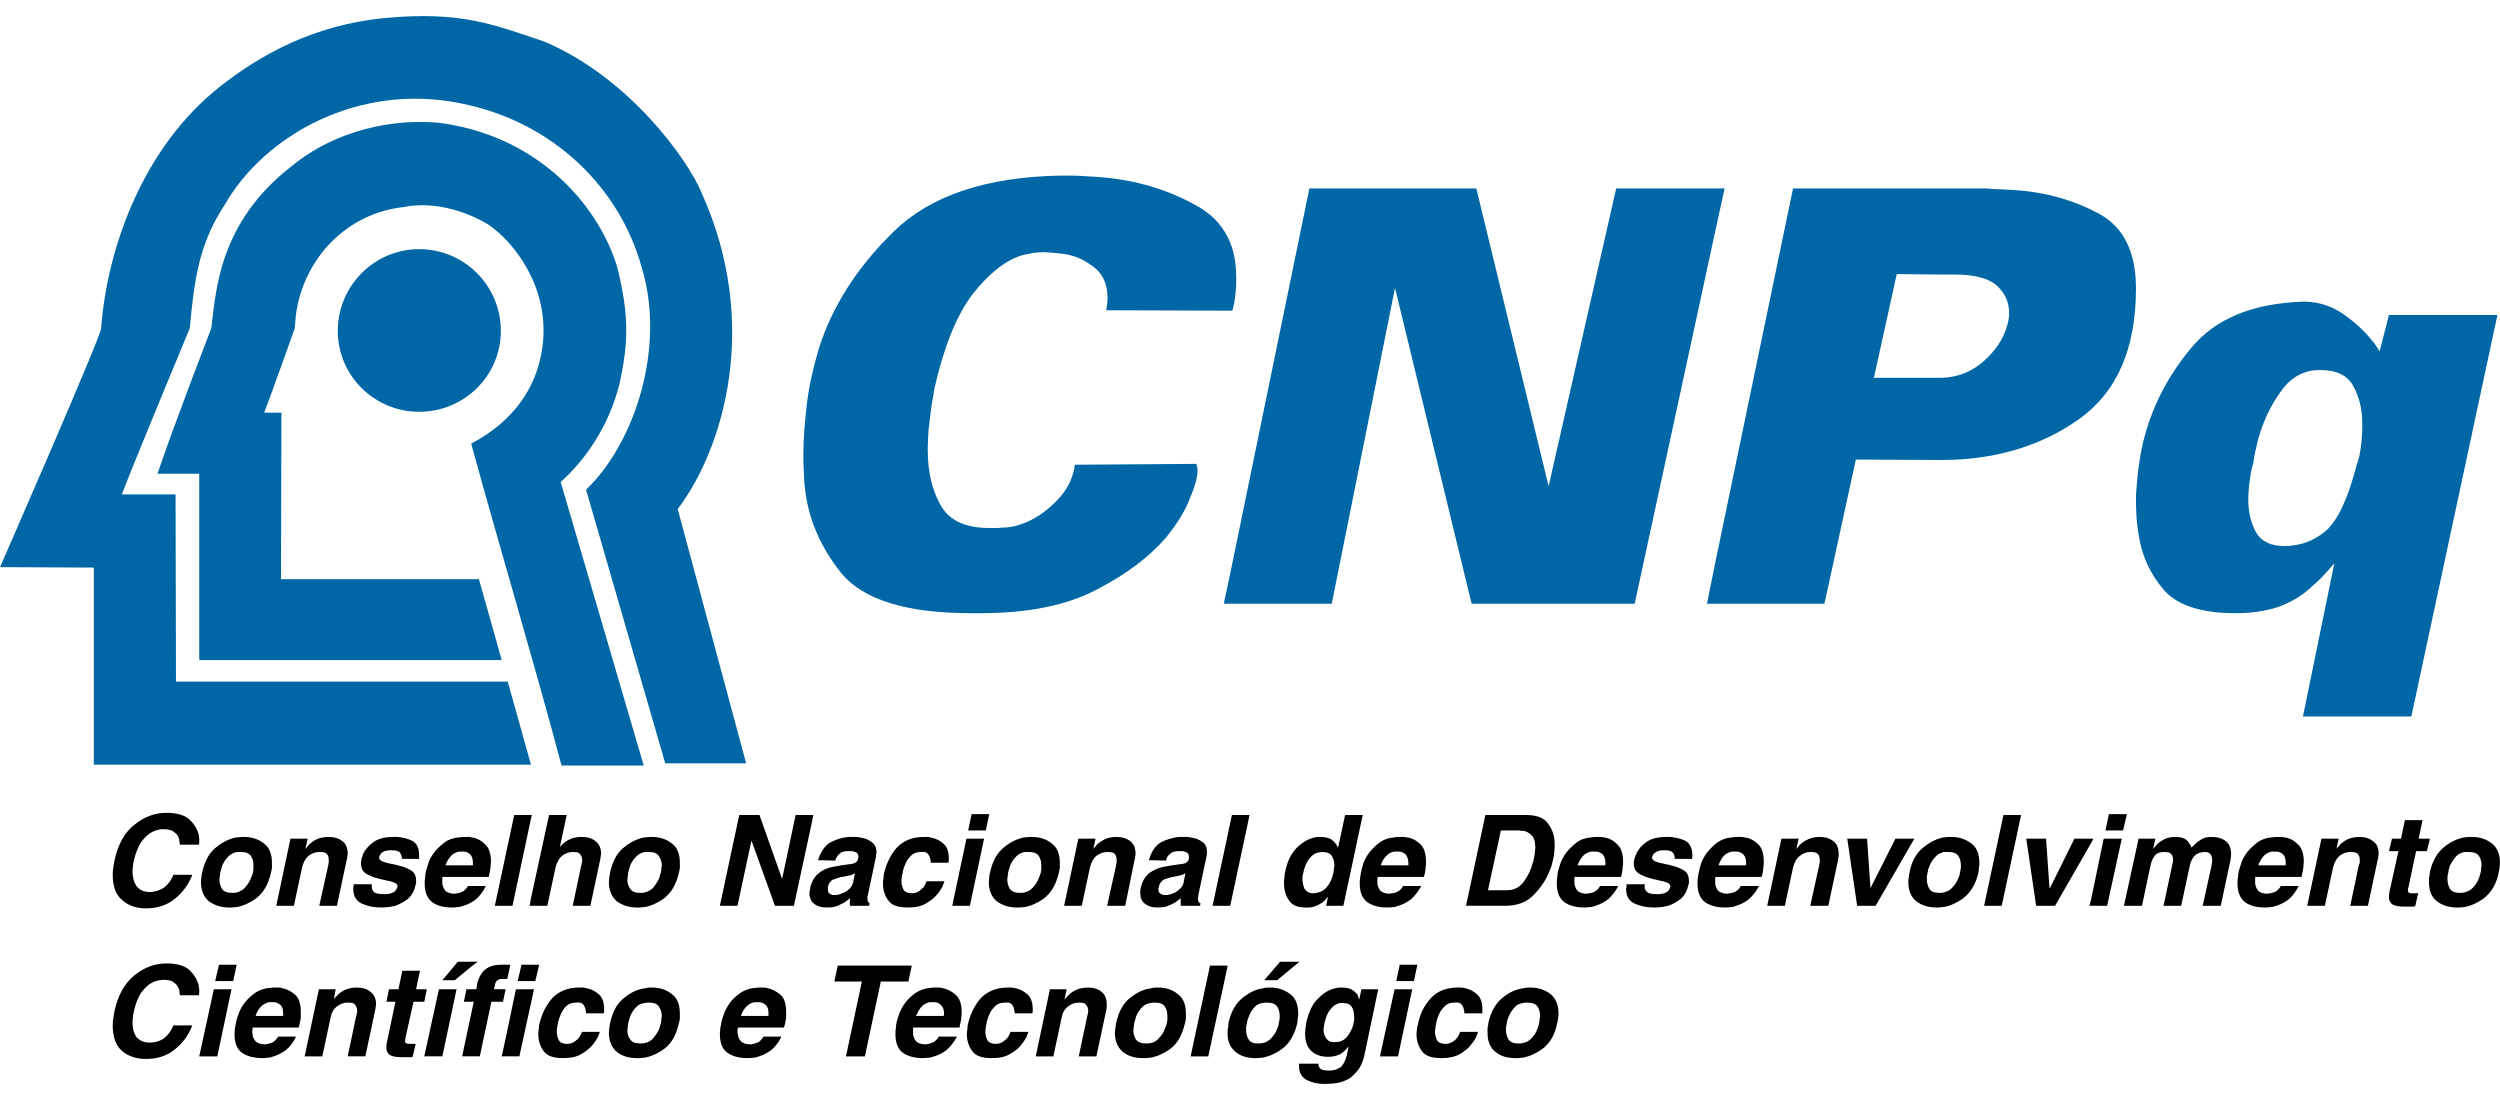 <?xml version="1.0" encoding="UTF-8" standalone="no"?>
<!-- Generator: Adobe Illustrator 13.0.0, SVG Export Plug-In . SVG Version: 6.00 Build 14948)  -->

<svg
   xmlns:dc="http://purl.org/dc/elements/1.1/"
   xmlns:cc="http://creativecommons.org/ns#"
   xmlns:rdf="http://www.w3.org/1999/02/22-rdf-syntax-ns#"
   xmlns:svg="http://www.w3.org/2000/svg"
   xmlns="http://www.w3.org/2000/svg"
   xmlns:sodipodi="http://sodipodi.sourceforge.net/DTD/sodipodi-0.dtd"
   xmlns:inkscape="http://www.inkscape.org/namespaces/inkscape"
   version="1.1"
   id="Camada_1"
   x="0px"
   y="0px"
   width="500"
   height="220"
   viewBox="0 0 500 220"
   enable-background="new 0 0 418.32 178.68"
   xml:space="preserve"
   sodipodi:docname="cnpq.svg"
   inkscape:version="0.92.4 5da689c313, 2019-01-14"><defs
   id="defs19" /><sodipodi:namedview
   pagecolor="#ffffff"
   bordercolor="#666666"
   borderopacity="1"
   objecttolerance="10"
   gridtolerance="10"
   guidetolerance="10"
   inkscape:pageopacity="0"
   inkscape:pageshadow="2"
   inkscape:window-width="3200"
   inkscape:window-height="1800"
   id="namedview17"
   showgrid="false"
   inkscape:zoom="1.320797"
   inkscape:cx="142.53357"
   inkscape:cy="82.525929"
   inkscape:window-x="0"
   inkscape:window-y="0"
   inkscape:window-maximized="0"
   inkscape:current-layer="Camada_1" />






<g
   id="g838"
   transform="translate(4.4e-4,-3.216)"><path
     style="fill:#0067a6;stroke-width:1.195"
     inkscape:connector-curvature="0"
     id="path2"
     d="m 123.408,56.489 c 2.496,9.983 2.238,15.404 0.516,23.408 -2.238,8.95 -7.143,15.577 -11.79,19.707 L 128.743,156.317 H 112.306 C 106.798,135.577 99.914,112.685 94.234,91.945 97.59,90.138 106.971,84.802 108.52,72.324 109.983,60.62 102.668,51.498 97.676,48.141 93.287,45.474 86.833,43.408 80.809,44.613 69.105,45.904 61.187,54.94 59.38,64.923 c -0.258,1.377 -0.258,2.065 -0.43,3.959 0,0 -4.561,12.823 -6.11,16.867 h 3.442 l -0.086,33.305 h 39.587 l 4.561,16.179 H 39.845 V 97.969 h -8.348 c 3.012,-9.036 10.757,-29.088 10.757,-29.088 0.947,-7.229 1.377,-21.084 16.093,-32.444 6.885,-5.766 17.642,-9.639 29.174,-8.692 19.019,2.324 31.669,15.318 35.886,28.743 z" /><path
     style="fill:#0067a6;stroke-width:1.195"
     inkscape:connector-curvature="0"
     id="path4"
     d="m 140.275,41.687 c 12.048,26.592 4.217,51.549 -4.733,63.339 l 13.683,50.86 h -16.179 l -15.835,-54.733 c 9.811,-9.38 15.921,-28.485 11.188,-44.234 -4.303,-15.921 -17.556,-29.346 -36.317,-33.046 -20.138,-4.131 -39.157,6.196 -47.246,20.482 -5.164,7.831 -6.024,15.318 -6.885,24.527 0,0 -10.155,24.355 -13.597,33.219 h 10.757 l 0.086,37.435 h 66.351 l 4.647,16.609 H 18.761 V 116.73 L 0,116.644 c 0,0 20.31,-46.385 20.224,-47.762 1.205,-16.265 8.52,-36.489 24.01,-48.537 7.917,-6.196 18.503,-12.134 32.616,-13.511 15.318,-1.463 21.859,1.291 32.1,4.733 17.126,7.315 28.743,23.838 31.325,30.12 z" /><path
     style="fill:#0067a6;stroke-width:1.195"
     inkscape:connector-curvature="0"
     id="path6"
     d="m 67.556,69.398 c 0,-9.036 7.315,-16.351 16.265,-16.351 9.036,0 16.351,7.315 16.351,16.351 0,8.95 -7.315,16.179 -16.351,16.179 -8.95,0 -16.265,-7.229 -16.265,-16.179 z" /><path
     style="stroke-width:1.195"
     inkscape:connector-curvature="0"
     id="path8"
     d="m 263.683,184.2 v -2.496 c 0.688,-0.172 1.205,-0.516 1.635,-1.033 0.688,-0.775 1.119,-1.721 1.291,-2.668 0.086,-0.086 0.086,-0.172 0.086,-0.258 0,-0.086 0,-0.086 0,-0.172 0.086,-0.258 0.086,-0.43 0.086,-0.688 0.086,-0.172 0.086,-0.43 0.086,-0.602 0,-0.775 -0.172,-1.377 -0.516,-1.893 -0.344,-0.516 -0.947,-0.775 -1.807,-0.775 -0.344,0 -0.602,0.086 -0.861,0.086 v -3.098 h 0.086 c 0.172,0 0.258,0 0.344,0 0.861,0 1.549,0.172 2.065,0.43 0.43,0.344 0.775,0.602 1.033,1.033 0.086,0.086 0.172,0.172 0.172,0.344 0.086,0.086 0.172,0.172 0.172,0.258 h 0.086 l 1.377,-6.454 h 3.528 l -3.873,18.158 h -3.442 l 0.344,-1.721 h -0.086 c -0.43,0.602 -0.861,1.033 -1.377,1.291 -0.172,0.086 -0.344,0.172 -0.43,0.258 z m 0,-13.597 v 3.098 c -0.775,0.172 -1.291,0.602 -1.807,1.205 -0.602,0.861 -1.033,1.807 -1.205,2.84 v 0 c -0.086,0.258 -0.086,0.43 -0.172,0.688 0,0.258 0,0.516 0,0.688 0,0.688 0.172,1.291 0.43,1.893 0.344,0.516 0.947,0.861 1.721,0.861 0.344,0 0.688,-0.086 1.033,-0.172 v 2.496 c -0.43,0.172 -0.775,0.344 -1.205,0.43 -0.172,0 -0.43,0.086 -0.602,0.086 -0.258,0 -0.516,0 -0.688,0 -1.635,0 -2.754,-0.43 -3.356,-1.377 -0.688,-0.947 -1.033,-2.151 -1.033,-3.528 0,-0.344 0,-0.775 0.086,-1.119 0,-0.43 0.086,-0.775 0.172,-1.205 0.43,-2.151 1.291,-3.787 2.496,-4.905 1.291,-1.205 2.582,-1.807 3.959,-1.979 0.086,0 0.086,0 0.172,0 z m -29.26,13.425 v -2.065 c 0.43,-0.172 0.861,-0.344 1.205,-0.688 0.602,-0.43 1.033,-0.947 1.119,-1.721 v 0 l 0.344,-1.721 c -0.172,0.172 -0.43,0.258 -0.861,0.43 -0.344,0.086 -0.861,0.172 -1.635,0.344 -0.086,0 -0.172,0 -0.172,0 v -2.324 l 1.807,-0.258 c 0.086,0 0.172,0 0.258,0 0,0 0.086,0 0.172,-0.086 0.258,0 0.43,-0.086 0.688,-0.258 0.172,-0.172 0.344,-0.344 0.43,-0.688 0,-0.086 0,-0.172 0,-0.172 0,-0.086 0,-0.172 0,-0.258 0,-0.43 -0.172,-0.688 -0.43,-0.861 -0.258,-0.086 -0.602,-0.258 -0.947,-0.258 -0.086,0 -0.258,0 -0.344,0 -0.086,0 -0.258,0 -0.344,0 -0.516,0 -0.947,0.086 -1.291,0.258 v -2.84 c 0.43,-0.172 0.947,-0.172 1.377,-0.258 0.172,0 0.344,0 0.516,0 0.086,0 0.258,0 0.43,0 0.258,0 0.516,0 0.861,0 0.258,0.086 0.602,0.086 0.861,0.172 0.775,0.086 1.463,0.43 2.065,0.861 0.602,0.43 0.861,1.119 0.861,1.979 0,0.172 0,0.258 0,0.43 0,0.172 -0.086,0.258 -0.086,0.43 v 0 l -1.549,7.315 c -0.086,0.258 -0.086,0.43 -0.086,0.688 -0.086,0.172 -0.086,0.344 -0.086,0.43 0,0.344 0.086,0.602 0.172,0.688 0.086,0.172 0.172,0.258 0.344,0.258 l -0.086,0.516 h -3.873 c 0,-0.086 0,-0.172 0,-0.344 0,-0.086 0,-0.172 0,-0.258 v -0.086 0 c 0,-0.172 0,-0.258 0,-0.43 0,-0.086 0,-0.258 0,-0.43 -0.086,0.086 -0.172,0.172 -0.258,0.258 -0.172,0.086 -0.258,0.172 -0.344,0.258 -0.344,0.258 -0.688,0.516 -1.119,0.688 z m 11.618,0.344 h -3.528 l 3.873,-18.158 h 3.528 z m -11.618,-13.511 v 2.84 c -0.086,0 -0.172,0.086 -0.258,0.172 -0.344,0.258 -0.602,0.516 -0.775,0.861 0,0.086 -0.086,0.172 -0.086,0.258 -0.086,0.172 -0.086,0.258 -0.086,0.344 l -3.442,-0.086 c 0.516,-1.807 1.377,-3.012 2.496,-3.614 0.688,-0.344 1.377,-0.602 2.151,-0.775 z m 0,5.422 v 2.324 c -0.602,0.172 -1.205,0.344 -1.635,0.516 -0.516,0.258 -0.861,0.775 -1.033,1.463 0,0.086 0,0.172 0,0.172 0,0.086 -0.086,0.086 -0.086,0.172 v 0.086 c 0,0 0,0 0,0.086 0,0.344 0.086,0.602 0.344,0.775 0.172,0.172 0.43,0.258 0.688,0.344 0,0 0.086,0 0.172,0 0.086,0 0.086,0 0.172,0 0.086,0 0.258,0 0.344,0 0.086,0 0.258,0 0.344,-0.086 0.258,0 0.43,-0.086 0.688,-0.172 v 2.065 c -0.172,0.086 -0.344,0.172 -0.602,0.258 -0.602,0.344 -1.463,0.43 -2.41,0.43 -0.861,0 -1.635,-0.172 -2.324,-0.688 -0.688,-0.43 -1.033,-1.205 -1.033,-2.238 0,-0.086 0,-0.258 0,-0.43 0,-0.172 0.086,-0.344 0.086,-0.516 0.258,-1.291 0.861,-2.324 1.721,-3.012 0.947,-0.688 1.979,-1.119 3.098,-1.291 l 1.463,-0.258 z m -29.518,8.348 v -2.926 c 0.602,-0.172 1.205,-0.43 1.549,-0.861 0.602,-0.602 1.033,-1.291 1.291,-1.979 0.086,-0.172 0.172,-0.43 0.258,-0.602 0.086,-0.172 0.086,-0.43 0.172,-0.602 v 0 c 0,-0.172 0,-0.258 0.086,-0.43 0,-0.172 0,-0.344 0,-0.516 0,-0.086 0,-0.172 0,-0.258 0,-0.086 0,-0.172 0,-0.258 0,-0.688 -0.172,-1.291 -0.516,-1.807 -0.344,-0.516 -0.947,-0.775 -1.979,-0.775 -0.344,0 -0.602,0 -0.861,0 v -2.926 c 0.344,0 0.688,-0.086 1.033,-0.086 0.086,0 0.172,0 0.172,0 0.086,0 0.172,0 0.258,0 1.549,0 2.926,0.43 3.959,1.291 1.119,0.775 1.635,2.151 1.635,3.873 0,0.258 0,0.602 0,0.947 0,0.258 -0.086,0.602 -0.172,0.947 v 0 c -0.516,2.324 -1.463,4.045 -3.012,5.25 -1.205,0.861 -2.496,1.463 -3.873,1.721 z m 22.031,-9.552 -1.893,9.294 h -3.614 l 1.807,-8.176 c 0,-0.086 0,-0.258 0.086,-0.344 0,-0.172 0,-0.344 0,-0.516 0,0 0,0 0,-0.086 v -0.086 c 0,-0.43 -0.086,-0.775 -0.344,-1.119 -0.258,-0.344 -0.775,-0.43 -1.549,-0.43 -0.775,0 -1.463,0.258 -2.151,0.775 -0.602,0.516 -1.033,1.291 -1.291,2.324 l -1.635,7.659 h -3.528 l 2.84,-13.425 h 3.442 l -0.43,1.979 h 0.086 c 0.086,-0.172 0.172,-0.258 0.344,-0.43 0.086,-0.172 0.258,-0.344 0.43,-0.516 0.43,-0.344 0.947,-0.688 1.463,-0.947 0.602,-0.258 1.377,-0.43 2.238,-0.43 1.205,0 2.065,0.258 2.84,0.861 0.688,0.516 1.033,1.377 1.033,2.496 0,0.172 0,0.344 -0.086,0.516 0,0.258 0,0.43 -0.086,0.602 z m -22.031,-4.389 v 2.926 c -0.688,0.172 -1.205,0.43 -1.635,0.861 -0.602,0.602 -1.033,1.291 -1.291,1.979 -0.086,0.258 -0.086,0.43 -0.172,0.602 -0.086,0.258 -0.086,0.43 -0.172,0.602 0,0.258 -0.086,0.516 -0.086,0.775 -0.086,0.258 -0.086,0.516 -0.086,0.775 0,0.602 0.172,1.205 0.516,1.807 0.43,0.516 1.033,0.775 2.065,0.775 0.258,0 0.602,0 0.861,-0.086 v 2.926 c -0.344,0 -0.688,0.086 -1.033,0.086 -0.086,0 -0.172,0 -0.258,0 -0.086,0 -0.172,0 -0.258,0 -1.549,0 -2.84,-0.43 -3.959,-1.205 -1.033,-0.861 -1.635,-2.151 -1.635,-3.873 0,-0.344 0.086,-0.602 0.086,-0.947 0,-0.344 0.086,-0.688 0.172,-1.033 0.516,-2.324 1.463,-4.045 3.012,-5.163 1.205,-0.947 2.496,-1.549 3.873,-1.807 z m -36.661,13.339 v -2.065 c 0.43,-0.172 0.861,-0.344 1.291,-0.688 0.602,-0.43 0.947,-0.947 1.119,-1.721 v 0 l 0.344,-1.721 c -0.172,0.172 -0.516,0.258 -0.861,0.43 -0.344,0.086 -0.947,0.172 -1.721,0.344 0,0 -0.086,0 -0.172,0 v -2.324 l 1.893,-0.258 c 0.086,0 0.172,0 0.172,0 0.086,0 0.172,0 0.172,-0.086 0.258,0 0.516,-0.086 0.688,-0.258 0.258,-0.172 0.344,-0.344 0.43,-0.688 0,-0.086 0,-0.172 0.086,-0.172 0,-0.086 0,-0.172 0,-0.258 0,-0.43 -0.172,-0.688 -0.43,-0.861 -0.344,-0.086 -0.602,-0.258 -0.947,-0.258 -0.172,0 -0.258,0 -0.344,0 -0.172,0 -0.258,0 -0.344,0 -0.602,0 -1.033,0.086 -1.377,0.258 v -2.84 c 0.516,-0.172 0.947,-0.172 1.463,-0.258 0.086,0 0.258,0 0.43,0 0.172,0 0.344,0 0.516,0 0.258,0 0.516,0 0.775,0 0.344,0.086 0.602,0.086 0.947,0.172 0.688,0.086 1.377,0.43 1.979,0.861 0.602,0.43 0.947,1.119 0.947,1.979 0,0.172 0,0.258 -0.086,0.43 0,0.172 0,0.258 0,0.43 v 0 l -1.549,7.315 c -0.086,0.258 -0.086,0.43 -0.172,0.688 0,0.172 0,0.344 0,0.43 0,0.344 0,0.602 0.172,0.688 0.086,0.172 0.172,0.258 0.258,0.258 l -0.086,0.516 h -3.787 c 0,-0.086 -0.086,-0.172 -0.086,-0.344 0,-0.086 0,-0.172 0,-0.258 v -0.086 0 c 0,-0.172 0,-0.258 0,-0.43 0,-0.086 0.086,-0.258 0.086,-0.43 -0.086,0.086 -0.258,0.172 -0.344,0.258 -0.086,0.086 -0.172,0.172 -0.344,0.258 -0.258,0.258 -0.688,0.516 -1.119,0.688 z m 17.04,-4.561 h 3.614 c -0.086,0.258 -0.258,0.688 -0.43,1.119 -0.258,0.43 -0.516,0.861 -0.861,1.291 -0.516,0.688 -1.291,1.377 -2.324,1.979 -0.947,0.602 -2.151,0.861 -3.701,0.861 -1.979,0 -3.27,-0.43 -3.959,-1.463 -0.688,-0.947 -1.033,-2.065 -1.033,-3.27 0,-0.344 0,-0.688 0.086,-0.947 0,-0.344 0.086,-0.688 0.086,-0.947 0.516,-2.238 1.377,-3.959 2.668,-5.422 1.377,-1.377 3.098,-2.065 5.422,-2.065 0.258,0 0.516,0 0.775,0 0.258,0.086 0.516,0.086 0.775,0.172 0.861,0.172 1.635,0.602 2.324,1.205 0.688,0.602 1.033,1.549 1.033,2.926 0,0.086 0,0.258 0,0.43 0,0.086 0,0.258 -0.086,0.43 h -3.528 c 0,-0.086 0,-0.086 0,-0.086 0,0 0,0 0,-0.086 0,-0.086 0,-0.172 0,-0.258 -0.086,-0.086 -0.086,-0.258 -0.086,-0.344 -0.086,-0.344 -0.258,-0.688 -0.43,-0.947 -0.258,-0.344 -0.688,-0.516 -1.291,-0.43 v 0 c -0.086,0 -0.086,0 -0.086,0 -0.947,0 -1.635,0.258 -2.151,0.861 -0.602,0.602 -0.947,1.205 -1.205,1.979 -0.086,0.172 -0.172,0.344 -0.172,0.516 -0.086,0.172 -0.086,0.344 -0.172,0.516 v 0.086 c 0,0.086 0,0.086 0,0.172 -0.086,0.172 -0.086,0.43 -0.172,0.688 0,0.172 -0.086,0.43 -0.086,0.688 0,0.086 0,0.172 0,0.258 0,0 0,0.086 0,0.172 0,0.602 0.172,1.119 0.43,1.635 0.258,0.43 0.861,0.688 1.635,0.688 0.602,0 1.033,-0.172 1.463,-0.43 0.344,-0.258 0.688,-0.602 0.947,-0.861 0.172,-0.258 0.258,-0.43 0.344,-0.602 0.086,-0.172 0.172,-0.344 0.172,-0.516 v 0 z m 11.532,-8.52 -2.84,13.425 h -3.528 l 2.84,-13.425 z m 0.344,-1.635 h -3.528 l 0.688,-3.27 h 3.528 z m -28.916,1.549 v 2.84 c -0.086,0 -0.172,0.086 -0.172,0.172 -0.43,0.258 -0.602,0.516 -0.775,0.861 -0.086,0.086 -0.086,0.172 -0.172,0.258 0,0.172 0,0.258 -0.086,0.344 l -3.442,-0.086 c 0.602,-1.807 1.463,-3.012 2.582,-3.614 0.688,-0.344 1.377,-0.602 2.065,-0.775 z m 0,5.422 v 2.324 c -0.602,0.172 -1.119,0.344 -1.635,0.516 -0.516,0.258 -0.861,0.775 -1.033,1.463 0,0.086 0,0.172 0,0.172 0,0.086 0,0.086 0,0.172 v 0.086 c 0,0 0,0 0,0.086 0,0.344 0.086,0.602 0.258,0.775 0.258,0.172 0.43,0.258 0.688,0.344 0.086,0 0.172,0 0.172,0 0.086,0 0.172,0 0.172,0 0.172,0 0.258,0 0.344,0 0.172,0 0.258,0 0.43,-0.086 0.172,0 0.43,-0.086 0.602,-0.172 v 2.065 c -0.172,0.086 -0.344,0.172 -0.516,0.258 -0.688,0.344 -1.463,0.43 -2.41,0.43 -0.947,0 -1.721,-0.172 -2.41,-0.688 -0.258,-0.172 -0.43,-0.344 -0.602,-0.602 v -3.528 c 0.344,-0.861 0.775,-1.549 1.463,-2.065 0.861,-0.688 1.893,-1.119 3.098,-1.291 l 1.377,-0.258 z m -5.938,-8.262 v -1.807 h 0.344 z m 0,-1.807 v 1.807 l -3.528,16.351 h -3.787 l -4.647,-12.909 h -0.086 l -2.754,12.909 h -3.528 l 3.873,-18.158 h 4.045 l 4.475,12.651 h 0.086 l 2.668,-12.651 z m 0,13.683 c -0.086,0.258 -0.258,0.602 -0.258,0.947 -0.086,0.172 -0.086,0.344 -0.086,0.516 0,0.172 -0.086,0.344 -0.086,0.43 0,0.688 0.172,1.205 0.43,1.635 v -3.528 z m -33.391,4.733 v -2.926 c 0.688,-0.172 1.205,-0.43 1.635,-0.861 0.516,-0.602 0.947,-1.291 1.291,-1.979 0.086,-0.172 0.086,-0.43 0.172,-0.602 0.086,-0.172 0.086,-0.43 0.172,-0.602 v 0 c 0,-0.172 0,-0.258 0.086,-0.43 0,-0.172 0,-0.344 0,-0.516 0,-0.086 0.086,-0.172 0.086,-0.258 0,-0.086 0,-0.172 0,-0.258 0,-0.688 -0.258,-1.291 -0.602,-1.807 -0.344,-0.516 -0.947,-0.775 -1.979,-0.775 -0.344,0 -0.602,0 -0.861,0 v -2.926 c 0.344,0 0.688,-0.086 1.033,-0.086 0.086,0 0.172,0 0.258,0 0.086,0 0.086,0 0.172,0 1.549,0 2.926,0.43 3.959,1.291 1.119,0.775 1.635,2.151 1.635,3.873 0,0.258 0,0.602 0,0.947 0,0.258 -0.086,0.602 -0.172,0.947 v 0 c -0.516,2.324 -1.463,4.045 -3.012,5.25 -1.205,0.861 -2.496,1.463 -3.873,1.721 z m 0,-13.941 v 2.926 c -0.688,0.172 -1.205,0.43 -1.635,0.861 -0.602,0.602 -1.033,1.291 -1.291,1.979 -0.086,0.258 -0.086,0.43 -0.172,0.602 -0.086,0.258 -0.086,0.43 -0.172,0.602 0,0.258 -0.086,0.516 -0.086,0.775 0,0.258 -0.086,0.516 -0.086,0.775 0,0.602 0.172,1.205 0.602,1.807 0.344,0.516 0.947,0.775 1.979,0.775 0.258,0 0.602,0 0.861,-0.086 v 2.926 c -0.344,0 -0.688,0.086 -1.033,0.086 -0.086,0 -0.172,0 -0.258,0 -0.086,0 -0.172,0 -0.258,0 -1.549,0 -2.84,-0.43 -3.959,-1.205 -1.033,-0.861 -1.635,-2.151 -1.635,-3.873 0,-0.344 0.086,-0.602 0.086,-0.947 0.086,-0.344 0.086,-0.688 0.172,-1.033 0.516,-2.324 1.463,-4.045 3.012,-5.163 1.205,-0.947 2.496,-1.549 3.873,-1.807 z m -22.805,13.683 v -1.119 l 3.701,-17.04 h 3.528 l -1.377,6.454 v 0 c 0.344,-0.516 0.947,-1.033 1.721,-1.463 0.775,-0.43 1.721,-0.602 2.668,-0.602 1.119,0 2.065,0.258 2.754,0.861 0.688,0.516 1.119,1.377 1.119,2.496 0,0.172 -0.086,0.344 -0.086,0.516 0,0.258 -0.086,0.43 -0.086,0.602 v 0 l -1.979,9.294 h -3.528 l 1.721,-8.176 c 0.086,-0.086 0.086,-0.258 0.086,-0.344 0.086,-0.172 0.086,-0.344 0.086,-0.516 0,0 0,0 0,-0.086 v -0.086 c 0,-0.43 -0.172,-0.775 -0.43,-1.119 -0.172,-0.344 -0.688,-0.43 -1.463,-0.43 -0.775,0 -1.463,0.258 -2.151,0.775 -0.602,0.516 -1.033,1.291 -1.291,2.324 l -1.635,7.659 h -3.356 z m 0,-17.04 0.258,-1.119 h -0.258 z m 0,-1.119 v 1.119 l -3.614,17.04 h -3.528 l 3.873,-18.158 z m 0,17.04 -0.172,1.119 h 0.172 z m -14.286,1.377 v -2.84 c 0.344,-0.086 0.602,-0.172 0.861,-0.344 0.344,-0.258 0.688,-0.602 0.861,-0.947 v -0.086 h 3.614 c -0.516,1.119 -1.205,1.979 -1.979,2.668 -0.775,0.602 -1.635,1.033 -2.496,1.291 -0.258,0.086 -0.516,0.172 -0.861,0.258 z m 0,-6.024 v -2.324 h 2.754 c 0,-0.086 0,-0.172 0,-0.258 0,-0.086 0,-0.172 0,-0.258 0,-0.775 -0.172,-1.377 -0.602,-1.721 -0.344,-0.344 -0.861,-0.516 -1.291,-0.516 -0.086,0 -0.086,0 -0.086,0 -0.086,0 -0.086,0 -0.172,0 -0.172,0 -0.344,0 -0.602,0 v -2.84 c 0.43,-0.086 0.861,-0.086 1.291,-0.086 0.172,0 0.344,0 0.602,0 0.172,0 0.344,0 0.516,0.086 0.947,0.086 1.893,0.516 2.668,1.291 0.861,0.688 1.291,1.893 1.291,3.528 0,0.43 -0.086,0.775 -0.086,1.205 -0.086,0.344 -0.086,0.861 -0.258,1.291 l -0.086,0.602 z m 0,-7.917 v 2.84 c -0.516,0.086 -1.033,0.344 -1.463,0.688 -0.516,0.516 -0.947,1.205 -1.291,2.065 h 2.754 v 2.324 H 88.468 c 0,0.172 0,0.258 0,0.43 0,0.172 0,0.344 0,0.516 0,0.086 0,0.172 0,0.258 0,0.086 0,0.086 0,0.172 0.086,0.516 0.258,0.947 0.602,1.377 0.344,0.344 0.947,0.602 1.893,0.602 0.086,0 0.172,0 0.258,-0.086 0.086,0 0.172,0 0.258,0 0.086,0 0.258,-0.086 0.344,-0.086 v 2.84 c -0.086,0 -0.172,0 -0.344,0 -0.344,0.086 -0.775,0.086 -1.119,0.086 -1.549,0 -2.926,-0.344 -3.873,-1.033 -1.033,-0.775 -1.549,-1.979 -1.549,-3.787 0,-0.43 0,-0.775 0.086,-1.205 0,-0.344 0.086,-0.861 0.172,-1.291 0.086,-0.344 0.258,-0.775 0.43,-1.377 0.172,-0.602 0.43,-1.205 0.861,-1.807 0.516,-0.861 1.377,-1.721 2.41,-2.496 0.775,-0.602 1.807,-0.947 2.926,-1.033 z m -44.492,13.941 v -2.926 c 0.602,-0.172 1.205,-0.43 1.549,-0.861 0.602,-0.602 1.033,-1.291 1.291,-1.979 0.086,-0.172 0.172,-0.43 0.258,-0.602 0.086,-0.172 0.086,-0.43 0.172,-0.602 v 0 c 0,-0.172 0,-0.258 0.086,-0.43 0,-0.172 0,-0.344 0,-0.516 0,-0.086 0,-0.172 0,-0.258 0,-0.086 0,-0.172 0,-0.258 0,-0.688 -0.172,-1.291 -0.516,-1.807 -0.344,-0.516 -1.033,-0.775 -1.979,-0.775 -0.344,0 -0.602,0 -0.861,0 v -2.926 c 0.344,0 0.688,-0.086 1.033,-0.086 0.086,0 0.172,0 0.172,0 0.086,0 0.172,0 0.258,0 1.549,0 2.926,0.43 3.959,1.291 1.119,0.775 1.635,2.151 1.635,3.873 0,0.258 0,0.602 0,0.947 0,0.258 -0.086,0.602 -0.172,0.947 v 0 c -0.516,2.324 -1.463,4.045 -3.012,5.25 -1.205,0.861 -2.496,1.463 -3.873,1.721 z m 22.031,-9.552 -1.979,9.294 h -3.528 l 1.807,-8.176 c 0,-0.086 0,-0.258 0.086,-0.344 0,-0.172 0,-0.344 0,-0.516 0,0 0,0 0,-0.086 v -0.086 c 0,-0.43 -0.086,-0.775 -0.344,-1.119 -0.258,-0.344 -0.775,-0.43 -1.549,-0.43 -0.775,0 -1.463,0.258 -2.151,0.775 -0.602,0.516 -1.033,1.291 -1.291,2.324 l -1.635,7.659 h -3.528 l 2.84,-13.425 h 3.442 l -0.43,1.979 h 0.086 c 0.086,-0.172 0.172,-0.258 0.344,-0.43 0.086,-0.172 0.258,-0.344 0.43,-0.516 0.43,-0.344 0.861,-0.688 1.463,-0.947 0.602,-0.258 1.377,-0.43 2.238,-0.43 1.205,0 2.065,0.258 2.84,0.861 0.688,0.516 1.033,1.377 1.033,2.496 0,0.172 0,0.344 -0.086,0.516 0,0.258 0,0.43 -0.086,0.602 v 0 z m 14.458,-0.086 h -3.442 c 0,0 0,0 0,-0.086 v 0 c 0,-0.43 -0.172,-0.775 -0.344,-1.119 -0.258,-0.344 -0.775,-0.516 -1.721,-0.516 -0.775,0 -1.377,0.086 -1.721,0.344 -0.344,0.172 -0.516,0.43 -0.602,0.688 -0.086,0 -0.086,0.086 -0.086,0.172 0,0 0,0.086 -0.086,0.086 0,0.086 0,0.086 0,0.086 v 0 0.086 0 c 0,0.344 0.258,0.602 0.688,0.775 0.43,0.172 0.947,0.344 1.549,0.43 0.258,0.086 0.516,0.086 0.775,0.172 0.258,0 0.43,0.086 0.688,0.172 0.947,0.172 1.807,0.516 2.582,0.947 0.775,0.43 1.119,1.119 1.119,2.151 0,0.086 0,0.172 0,0.344 0,0.172 -0.086,0.258 -0.086,0.43 -0.258,1.205 -0.775,2.151 -1.549,2.84 -0.775,0.602 -1.635,1.033 -2.496,1.377 -0.516,0.086 -1.033,0.258 -1.549,0.258 -0.43,0.086 -0.947,0.086 -1.291,0.086 0,0 0,0 -0.086,0 v 0 c -1.377,0 -2.668,-0.258 -3.787,-0.775 -1.119,-0.516 -1.721,-1.463 -1.721,-2.926 0,-0.086 0,-0.258 0,-0.43 0.086,-0.172 0.086,-0.344 0.086,-0.516 h 3.614 c 0,0.086 0,0.172 0,0.258 0,0.086 0,0.172 0,0.258 0,0.43 0.172,0.775 0.516,1.119 0.43,0.258 1.119,0.344 2.065,0.344 0.602,0 1.119,-0.086 1.463,-0.258 0.43,-0.172 0.688,-0.344 0.775,-0.602 0.086,-0.086 0.172,-0.172 0.172,-0.258 0.086,-0.086 0.086,-0.172 0.086,-0.258 v 0 c 0,-0.086 0.086,-0.086 0.086,-0.086 v -0.086 c 0,-0.344 -0.258,-0.602 -0.688,-0.775 -0.43,-0.172 -1.033,-0.344 -1.635,-0.43 -0.258,-0.086 -0.43,-0.086 -0.688,-0.172 -0.172,0 -0.43,-0.086 -0.688,-0.172 -0.861,-0.172 -1.721,-0.516 -2.496,-0.947 -0.775,-0.43 -1.119,-1.119 -1.119,-2.151 0,-0.086 0,-0.258 0,-0.344 0.086,-0.172 0.086,-0.258 0.086,-0.43 0,-0.172 0.086,-0.344 0.172,-0.516 0.086,-0.172 0.086,-0.43 0.172,-0.602 0.43,-0.861 1.119,-1.635 2.065,-2.324 0.947,-0.688 2.238,-1.033 3.959,-1.033 0.172,0 0.258,0 0.43,0 0.086,0 0.258,0 0.344,0 1.119,0.086 2.151,0.344 3.012,0.775 0.947,0.516 1.377,1.463 1.377,2.84 0,0.086 0,0.258 0,0.344 0,0.172 0,0.344 0,0.516 z M 39.759,172.152 h -3.787 c 0,-0.172 0,-0.344 -0.086,-0.516 0,-0.258 0,-0.43 -0.086,-0.688 -0.172,-0.516 -0.43,-0.947 -0.947,-1.291 -0.43,-0.43 -1.205,-0.602 -2.238,-0.602 -0.344,0 -0.688,0 -1.119,0.172 -0.43,0.086 -0.861,0.258 -1.291,0.516 -0.688,0.344 -1.291,1.033 -1.979,1.893 -0.602,0.947 -1.119,2.151 -1.463,3.787 -0.086,0.344 -0.172,0.688 -0.172,1.119 -0.086,0.344 -0.086,0.688 -0.086,1.033 0,1.119 0.258,2.065 0.775,2.84 0.602,0.775 1.463,1.205 2.668,1.205 1.033,0 1.979,-0.344 2.84,-0.861 0.775,-0.602 1.463,-1.463 1.893,-2.582 h 3.787 c -0.775,1.979 -1.979,3.614 -3.528,4.819 -1.549,1.291 -3.528,1.893 -5.766,1.893 -1.979,0 -3.614,-0.602 -4.819,-1.721 -1.205,-1.033 -1.807,-2.754 -1.807,-4.905 0,-0.43 0,-0.947 0.086,-1.377 0.086,-0.516 0.172,-1.033 0.258,-1.549 0.688,-3.184 1.979,-5.594 3.959,-7.143 1.979,-1.635 4.131,-2.41 6.454,-2.41 2.065,0 3.614,0.43 4.647,1.377 0.947,0.947 1.549,1.979 1.807,3.098 0,0.172 0,0.344 0.086,0.602 0,0.172 0,0.344 0,0.516 0,0.172 0,0.258 0,0.43 0,0.086 -0.086,0.258 -0.086,0.344 v 0 z m 7.573,-1.463 v 2.926 c -0.688,0.172 -1.205,0.43 -1.635,0.861 -0.602,0.602 -1.033,1.291 -1.291,1.979 -0.086,0.258 -0.086,0.43 -0.172,0.602 -0.086,0.258 -0.086,0.43 -0.172,0.602 0,0.258 -0.086,0.516 -0.086,0.775 -0.086,0.258 -0.086,0.516 -0.086,0.775 0,0.602 0.172,1.205 0.516,1.807 0.344,0.516 1.033,0.775 2.065,0.775 0.258,0 0.602,0 0.861,-0.086 v 2.926 c -0.344,0 -0.688,0.086 -1.033,0.086 -0.086,0 -0.172,0 -0.258,0 -0.086,0 -0.172,0 -0.258,0 -1.549,0 -2.84,-0.43 -3.959,-1.205 -1.033,-0.861 -1.635,-2.151 -1.635,-3.873 0,-0.344 0,-0.602 0.086,-0.947 0,-0.344 0.086,-0.688 0.172,-1.033 0.516,-2.324 1.463,-4.045 3.012,-5.163 1.205,-0.947 2.496,-1.549 3.873,-1.807 z" /><path
     style="stroke-width:1.195"
     inkscape:connector-curvature="0"
     id="path10"
     d="m 492.856,184.63 v -2.926 c 0.688,-0.172 1.205,-0.43 1.635,-0.861 0.602,-0.602 1.033,-1.291 1.291,-1.979 0.086,-0.172 0.172,-0.43 0.172,-0.602 0.086,-0.172 0.172,-0.43 0.172,-0.602 v 0 c 0,-0.172 0.086,-0.258 0.086,-0.43 0,-0.172 0,-0.344 0,-0.516 0.086,-0.086 0.086,-0.172 0.086,-0.258 0,-0.086 0,-0.172 0,-0.258 0,-0.688 -0.172,-1.291 -0.516,-1.807 -0.344,-0.516 -1.033,-0.775 -2.065,-0.775 -0.258,0 -0.602,0 -0.861,0 v -2.926 c 0.344,0 0.688,-0.086 1.033,-0.086 0.086,0 0.172,0 0.258,0 0.086,0 0.172,0 0.258,0 1.549,0 2.84,0.43 3.959,1.291 1.033,0.775 1.635,2.151 1.635,3.873 0,0.258 -0.086,0.602 -0.086,0.947 0,0.258 -0.086,0.602 -0.172,0.947 v 0 c -0.43,2.324 -1.463,4.045 -3.012,5.25 -1.205,0.861 -2.496,1.463 -3.873,1.721 z m 0,-13.941 v 2.926 c -0.688,0.172 -1.205,0.43 -1.635,0.861 -0.516,0.602 -0.947,1.291 -1.291,1.979 0,0.258 -0.086,0.43 -0.172,0.602 0,0.258 -0.086,0.43 -0.086,0.602 -0.086,0.258 -0.086,0.516 -0.172,0.775 0,0.258 0,0.516 0,0.775 0,0.602 0.172,1.205 0.516,1.807 0.344,0.516 1.033,0.775 1.979,0.775 0.344,0 0.602,0 0.861,-0.086 v 2.926 c -0.344,0 -0.688,0.086 -1.033,0.086 -0.086,0 -0.172,0 -0.258,0 0,0 -0.086,0 -0.172,0 -1.549,0 -2.926,-0.43 -3.959,-1.205 -0.861,-0.688 -1.377,-1.549 -1.549,-2.754 v -2.238 c 0,-0.344 0.086,-0.602 0.086,-0.861 0.516,-2.324 1.549,-4.045 3.012,-5.163 1.205,-0.947 2.496,-1.549 3.873,-1.807 z m -6.971,0.688 0.086,-0.43 h -0.086 z m 0,-0.43 v 0.43 l -0.516,2.065 h -2.151 l -1.549,7.315 c -0.086,0.086 -0.086,0.258 -0.086,0.344 0,0.086 0,0.172 0,0.258 0,0.172 0.086,0.344 0.258,0.43 0.172,0.086 0.516,0.086 1.033,0.086 0.086,0 0.258,0 0.344,0 0.172,0 0.258,0 0.43,-0.086 l -0.602,2.668 c -0.258,0.086 -0.516,0.086 -0.775,0.086 -0.344,0 -0.602,0 -0.861,0 h -0.516 c -1.205,0 -2.065,-0.172 -2.496,-0.516 -0.43,-0.344 -0.602,-0.775 -0.602,-1.377 0,-0.172 0,-0.344 0,-0.516 0.086,-0.172 0.086,-0.344 0.086,-0.516 l 1.807,-8.176 h -1.893 l 0.602,-2.496 h 1.807 l 0.775,-3.701 h 3.528 l -0.775,3.701 h 2.151 z m 0,7.573 c 0,0 -0.086,0.086 -0.086,0.172 0,0.344 0,0.602 0,0.947 0,0.344 0,0.775 0.086,1.119 z m -31.497,6.11 v -2.84 c 0.344,-0.086 0.602,-0.172 0.861,-0.344 0.344,-0.258 0.688,-0.602 0.861,-0.947 v -0.086 h 3.614 c -0.516,1.119 -1.205,1.979 -1.979,2.668 -0.775,0.602 -1.635,1.033 -2.496,1.291 -0.258,0.086 -0.516,0.172 -0.861,0.258 z m 0,-6.024 v -2.324 h 2.754 c 0,-0.086 0,-0.172 0,-0.258 0,-0.086 0,-0.172 0,-0.258 0,-0.775 -0.172,-1.377 -0.602,-1.721 -0.344,-0.344 -0.861,-0.516 -1.291,-0.516 -0.086,0 -0.086,0 -0.086,0 -0.086,0 -0.086,0 -0.172,0 -0.172,0 -0.344,0 -0.602,0 v -2.84 c 0.43,-0.086 0.861,-0.086 1.291,-0.086 0.172,0 0.344,0 0.602,0 0.172,0 0.344,0 0.516,0.086 0.947,0.086 1.893,0.516 2.668,1.291 0.861,0.688 1.291,1.893 1.291,3.528 0,0.43 -0.086,0.775 -0.086,1.205 -0.086,0.344 -0.086,0.861 -0.258,1.291 l -0.086,0.602 h -5.938 z m 21.17,-3.528 -1.979,9.294 h -3.528 l 1.721,-8.176 c 0.086,-0.086 0.086,-0.258 0.172,-0.344 0,-0.172 0,-0.344 0,-0.516 0,0 0,0 0,-0.086 v -0.086 c 0,-0.43 -0.086,-0.775 -0.344,-1.119 -0.258,-0.344 -0.775,-0.43 -1.549,-0.43 -0.775,0 -1.463,0.258 -2.151,0.775 -0.602,0.516 -1.033,1.291 -1.291,2.324 l -1.635,7.659 h -3.528 l 2.84,-13.425 h 3.442 l -0.43,1.979 v 0 c 0.172,-0.172 0.258,-0.258 0.43,-0.43 0.086,-0.172 0.258,-0.344 0.43,-0.516 0.43,-0.344 0.861,-0.688 1.463,-0.947 0.602,-0.258 1.377,-0.43 2.238,-0.43 1.119,0 2.065,0.258 2.754,0.861 0.775,0.516 1.119,1.377 1.119,2.496 0,0.172 0,0.344 -0.086,0.516 0,0.258 0,0.43 -0.086,0.602 z m -21.17,-4.389 v 2.84 c -0.516,0.086 -1.033,0.344 -1.463,0.688 -0.516,0.516 -0.947,1.205 -1.291,2.065 h 2.754 v 2.324 h -3.356 c 0,0.172 0,0.258 0,0.43 0,0.172 0,0.344 0,0.516 0,0.086 0,0.172 0,0.258 0,0.086 0,0.086 0,0.172 0.086,0.516 0.258,0.947 0.602,1.377 0.344,0.344 0.947,0.602 1.893,0.602 0.086,0 0.172,0 0.258,-0.086 0.086,0 0.172,0 0.258,0 0.086,0 0.258,-0.086 0.344,-0.086 v 2.84 c -0.086,0 -0.172,0 -0.344,0 -0.344,0.086 -0.775,0.086 -1.119,0.086 -1.549,0 -2.926,-0.344 -3.873,-1.033 -1.033,-0.775 -1.549,-1.979 -1.549,-3.787 0,-0.43 0,-0.775 0.086,-1.205 0,-0.344 0.086,-0.861 0.172,-1.291 0.086,-0.344 0.258,-0.775 0.43,-1.377 0.172,-0.602 0.43,-1.205 0.861,-1.807 0.516,-0.861 1.377,-1.721 2.41,-2.496 0.775,-0.602 1.807,-0.947 2.926,-1.033 z m -36.058,13.683 v -1.807 l 2.41,-11.618 h 3.614 l -2.926,13.425 z m 0,-12.737 0.344,-0.688 h -0.344 z m 6.282,-2.324 h -3.528 l 0.688,-3.27 h 3.614 z m 21.515,5.766 -1.979,9.294 h -3.614 l 1.807,-8.176 c 0,-0.172 0,-0.344 0.086,-0.516 0,-0.172 0,-0.344 0,-0.43 0,-0.602 -0.172,-1.033 -0.43,-1.291 -0.258,-0.258 -0.602,-0.344 -1.033,-0.344 -0.861,0 -1.549,0.258 -2.065,0.775 -0.43,0.516 -0.775,1.119 -0.947,1.979 l -1.721,8.003 h -3.528 l 1.721,-8.089 c 0,-0.086 0.086,-0.258 0.086,-0.43 0,-0.086 0.086,-0.258 0.086,-0.43 0,0 0,-0.086 0,-0.172 0,-0.086 0,-0.172 0,-0.258 0,-0.344 -0.086,-0.688 -0.344,-0.947 -0.258,-0.344 -0.688,-0.43 -1.377,-0.43 -0.861,0 -1.463,0.172 -1.893,0.688 -0.43,0.516 -0.688,1.205 -0.861,1.893 l -1.721,8.176 h -3.614 l 2.926,-13.425 h 3.356 l -0.43,1.979 h 0.086 c 0.086,-0.172 0.172,-0.258 0.344,-0.43 0.086,-0.086 0.172,-0.258 0.344,-0.43 0.344,-0.344 0.861,-0.688 1.463,-1.033 0.602,-0.258 1.291,-0.43 2.151,-0.43 0.947,0 1.721,0.172 2.151,0.516 0.43,0.344 0.861,0.861 1.119,1.635 0.086,-0.172 0.258,-0.258 0.43,-0.43 0.172,-0.172 0.344,-0.344 0.516,-0.516 0.344,-0.258 0.775,-0.602 1.291,-0.861 0.516,-0.258 1.119,-0.344 1.807,-0.344 1.205,0 2.065,0.258 2.84,0.861 0.688,0.516 1.033,1.377 1.033,2.496 0,0.172 0,0.344 0,0.516 -0.086,0.258 -0.086,0.43 -0.086,0.602 z m -27.797,-4.131 v 0.688 l -7.315,12.737 h -3.787 l -1.979,-13.425 h 3.959 l 0.688,9.897 h 0.086 l 4.905,-9.897 h 3.442 z m 0,11.618 -0.43,1.807 h 0.43 z m -29.604,2.065 v -2.926 c 0.688,-0.172 1.205,-0.43 1.635,-0.861 0.602,-0.602 1.033,-1.291 1.291,-1.979 0.086,-0.172 0.172,-0.43 0.258,-0.602 0,-0.172 0.086,-0.43 0.086,-0.602 v 0 c 0.086,-0.172 0.086,-0.258 0.086,-0.43 0.086,-0.172 0.086,-0.344 0.086,-0.516 0,-0.086 0,-0.172 0,-0.258 0,-0.086 0,-0.172 0,-0.258 0,-0.688 -0.172,-1.291 -0.516,-1.807 -0.344,-0.516 -1.033,-0.775 -1.979,-0.775 -0.344,0 -0.602,0 -0.947,0 v -2.926 c 0.344,0 0.688,-0.086 1.033,-0.086 0.086,0 0.172,0 0.258,0 0.086,0 0.172,0 0.258,0 1.549,0 2.84,0.43 3.959,1.291 1.119,0.775 1.635,2.151 1.635,3.873 0,0.258 0,0.602 -0.086,0.947 0,0.258 0,0.602 -0.086,0.947 v 0 c -0.516,2.324 -1.549,4.045 -3.098,5.25 -1.205,0.861 -2.496,1.463 -3.873,1.721 z m 11.618,-0.258 h -3.528 l 3.873,-18.158 h 3.528 z m -11.618,-13.683 v 2.926 c -0.602,0.172 -1.119,0.43 -1.549,0.861 -0.602,0.602 -1.033,1.291 -1.291,1.979 -0.086,0.258 -0.172,0.43 -0.258,0.602 0,0.258 -0.086,0.43 -0.086,0.602 -0.086,0.258 -0.086,0.516 -0.172,0.775 0,0.258 0,0.516 0,0.775 0,0.602 0.172,1.205 0.516,1.807 0.344,0.516 1.033,0.775 1.979,0.775 0.344,0 0.602,0 0.861,-0.086 v 2.926 c -0.344,0 -0.688,0.086 -1.033,0.086 -0.086,0 -0.086,0 -0.172,0 -0.086,0 -0.172,0 -0.258,0 -1.549,0 -2.926,-0.43 -3.959,-1.205 -0.43,-0.344 -0.775,-0.775 -1.033,-1.205 v -6.024 c 0.516,-1.635 1.463,-2.926 2.668,-3.787 1.205,-0.947 2.496,-1.549 3.787,-1.807 z m -6.454,1.291 0.602,-1.033 h -0.602 z m 0,-1.033 v 1.033 l -7.143,12.392 h -3.701 l -1.979,-13.425 h 3.959 l 0.688,9.897 v 0 l 4.991,-9.897 z m 0,5.336 c -0.172,0.43 -0.258,0.861 -0.344,1.377 -0.086,0.344 -0.172,0.688 -0.172,1.033 -0.086,0.344 -0.086,0.602 -0.086,0.947 0,1.033 0.172,1.893 0.602,2.668 v -6.024 z m -35.8,8.348 v -2.84 c 0.258,-0.086 0.516,-0.172 0.775,-0.344 0.43,-0.258 0.688,-0.602 0.861,-0.947 v -0.086 h 3.701 c -0.602,1.119 -1.291,1.979 -2.065,2.668 -0.775,0.602 -1.635,1.033 -2.496,1.291 -0.258,0.086 -0.516,0.172 -0.775,0.258 z m 0,-6.024 v -2.324 h 2.668 c 0.086,-0.086 0.086,-0.172 0.086,-0.258 0,-0.086 0,-0.172 0,-0.258 0,-0.775 -0.258,-1.377 -0.602,-1.721 -0.43,-0.344 -0.861,-0.516 -1.377,-0.516 h -0.086 c -0.086,0 -0.086,0 -0.086,0 -0.258,0 -0.43,0 -0.602,0 v -2.84 c 0.344,-0.086 0.775,-0.086 1.205,-0.086 0.258,0 0.43,0 0.602,0 0.172,0 0.344,0 0.516,0.086 1.033,0.086 1.893,0.516 2.754,1.291 0.775,0.688 1.205,1.893 1.205,3.528 0,0.43 0,0.775 -0.086,1.205 0,0.344 -0.086,0.861 -0.172,1.291 l -0.172,0.602 h -5.852 z m 21.17,-3.528 -1.979,9.294 h -3.614 l 1.807,-8.176 c 0,-0.086 0,-0.258 0.086,-0.344 0,-0.172 0,-0.344 0,-0.516 0,0 0,0 0,-0.086 v -0.086 c 0,-0.43 -0.086,-0.775 -0.344,-1.119 -0.258,-0.344 -0.775,-0.43 -1.549,-0.43 -0.775,0 -1.463,0.258 -2.065,0.775 -0.688,0.516 -1.119,1.291 -1.377,2.324 l -1.635,7.659 h -3.528 l 2.84,-13.425 h 3.442 l -0.43,1.979 h 0.086 c 0.086,-0.172 0.172,-0.258 0.344,-0.43 0.086,-0.172 0.258,-0.344 0.43,-0.516 0.43,-0.344 0.947,-0.688 1.549,-0.947 0.602,-0.258 1.291,-0.43 2.151,-0.43 1.205,0 2.065,0.258 2.84,0.861 0.688,0.516 1.033,1.377 1.033,2.496 0,0.172 0,0.344 0,0.516 -0.086,0.258 -0.086,0.43 -0.086,0.602 z m -21.17,-4.389 v 2.84 c -0.602,0.086 -1.119,0.344 -1.549,0.688 -0.516,0.516 -0.947,1.205 -1.205,2.065 h 2.754 v 2.324 h -3.356 c -0.086,0.172 -0.086,0.258 -0.086,0.43 0,0.172 0,0.344 0,0.516 0,0.086 0,0.172 0,0.258 0,0.086 0,0.086 0,0.172 0.086,0.516 0.258,0.947 0.602,1.377 0.344,0.344 1.033,0.602 1.893,0.602 0.086,0 0.172,0 0.258,-0.086 0.086,0 0.172,0 0.258,0 0.172,0 0.258,-0.086 0.43,-0.086 v 2.84 c -0.172,0 -0.258,0 -0.344,0 -0.43,0.086 -0.775,0.086 -1.205,0.086 -1.549,0 -2.84,-0.344 -3.873,-1.033 -1.033,-0.775 -1.549,-1.979 -1.549,-3.787 0,-0.43 0,-0.775 0.086,-1.205 0.086,-0.344 0.086,-0.861 0.258,-1.291 0,-0.344 0.172,-0.775 0.344,-1.377 0.172,-0.602 0.516,-1.205 0.861,-1.807 0.602,-0.861 1.377,-1.721 2.41,-2.496 0.861,-0.602 1.807,-0.947 3.012,-1.033 z m -28.141,13.941 v -2.84 c 0.258,-0.086 0.516,-0.172 0.775,-0.344 0.344,-0.258 0.688,-0.602 0.861,-0.947 v -0.086 h 3.7 c -0.602,1.119 -1.291,1.979 -2.065,2.668 -0.775,0.602 -1.635,1.033 -2.496,1.291 -0.258,0.086 -0.516,0.172 -0.775,0.258 z m 0,-6.024 v -2.324 h 2.668 c 0,-0.086 0.086,-0.172 0.086,-0.258 0,-0.086 0,-0.172 0,-0.258 0,-0.775 -0.258,-1.377 -0.602,-1.721 -0.43,-0.344 -0.861,-0.516 -1.377,-0.516 h -0.086 c -0.086,0 -0.086,0 -0.086,0 -0.258,0 -0.43,0 -0.602,0 v -2.84 c 0.344,-0.086 0.775,-0.086 1.205,-0.086 0.172,0 0.43,0 0.602,0 0.172,0 0.344,0 0.516,0.086 1.033,0.086 1.893,0.516 2.668,1.291 0.861,0.688 1.291,1.893 1.291,3.528 0,0.43 0,0.775 -0.086,1.205 0,0.344 -0.086,0.861 -0.172,1.291 l -0.172,0.602 h -5.852 z m 20.052,-3.614 h -3.442 c 0,0 0,0 0,-0.086 v 0 c 0,-0.43 -0.086,-0.775 -0.344,-1.119 -0.258,-0.344 -0.775,-0.516 -1.635,-0.516 -0.861,0 -1.377,0.086 -1.721,0.344 -0.344,0.172 -0.602,0.43 -0.688,0.688 0,0 -0.086,0.086 -0.086,0.172 v 0.086 c 0,0.086 0,0.086 0,0.086 v 0 l -0.086,0.086 v 0 c 0.086,0.344 0.258,0.602 0.688,0.775 0.43,0.172 1.033,0.344 1.635,0.43 0.172,0.086 0.43,0.086 0.688,0.172 0.258,0 0.516,0.086 0.688,0.172 0.947,0.172 1.807,0.516 2.582,0.947 0.775,0.43 1.119,1.119 1.119,2.151 0,0.086 0,0.172 0,0.344 0,0.172 0,0.258 -0.086,0.43 -0.258,1.205 -0.775,2.151 -1.549,2.84 -0.775,0.602 -1.549,1.033 -2.496,1.377 -0.516,0.086 -1.033,0.258 -1.463,0.258 -0.516,0.086 -0.947,0.086 -1.377,0.086 v 0 h -0.086 c -1.377,0 -2.668,-0.258 -3.787,-0.775 -1.119,-0.516 -1.721,-1.463 -1.721,-2.926 0,-0.086 0,-0.258 0.086,-0.43 0,-0.172 0,-0.344 0,-0.516 h 3.701 c -0.086,0.086 -0.086,0.172 -0.086,0.258 0,0.086 0,0.172 0,0.258 0,0.43 0.172,0.775 0.602,1.119 0.344,0.258 1.033,0.344 1.979,0.344 0.688,0 1.119,-0.086 1.549,-0.258 0.344,-0.172 0.602,-0.344 0.775,-0.602 0,-0.086 0.086,-0.172 0.086,-0.258 0.086,-0.086 0.086,-0.172 0.086,-0.258 h 0.086 c 0,-0.086 0,-0.086 0,-0.086 v -0.086 c 0,-0.344 -0.258,-0.602 -0.688,-0.775 -0.43,-0.172 -1.033,-0.344 -1.635,-0.43 -0.258,-0.086 -0.43,-0.086 -0.688,-0.172 -0.172,0 -0.43,-0.086 -0.688,-0.172 -0.861,-0.172 -1.721,-0.516 -2.496,-0.947 -0.775,-0.43 -1.119,-1.119 -1.119,-2.151 0,-0.086 0,-0.258 0,-0.344 0.086,-0.172 0.086,-0.258 0.086,-0.43 0.086,-0.172 0.086,-0.344 0.172,-0.516 0.086,-0.172 0.172,-0.43 0.258,-0.602 0.344,-0.861 1.033,-1.635 1.979,-2.324 0.947,-0.688 2.324,-1.033 4.045,-1.033 0.086,0 0.172,0 0.344,0 0.086,0 0.258,0 0.344,0 1.119,0.086 2.151,0.344 3.098,0.775 0.861,0.516 1.377,1.463 1.377,2.84 0,0.086 0,0.258 0,0.344 0,0.172 -0.086,0.344 -0.086,0.516 v -0.086 z m -20.052,-4.303 v 2.84 c -0.602,0.086 -1.119,0.344 -1.549,0.688 -0.516,0.516 -0.947,1.205 -1.291,2.065 h 2.84 v 2.324 h -3.442 c 0,0.172 0,0.258 0,0.43 0,0.172 0,0.344 0,0.516 0,0.086 0,0.172 0,0.258 0,0.086 0,0.086 0,0.172 0.086,0.516 0.258,0.947 0.602,1.377 0.344,0.344 0.947,0.602 1.893,0.602 0.086,0 0.172,0 0.258,-0.086 0.086,0 0.172,0 0.258,0 0.172,0 0.258,-0.086 0.43,-0.086 v 2.84 c -0.172,0 -0.258,0 -0.344,0 -0.43,0.086 -0.861,0.086 -1.205,0.086 -1.549,0 -2.84,-0.344 -3.873,-1.033 -1.033,-0.775 -1.549,-1.979 -1.549,-3.787 0,-0.43 0,-0.775 0.086,-1.205 0,-0.344 0.086,-0.861 0.172,-1.291 0.086,-0.344 0.258,-0.775 0.43,-1.377 0.172,-0.602 0.516,-1.205 0.861,-1.807 0.602,-0.861 1.377,-1.721 2.41,-2.496 0.775,-0.602 1.807,-0.947 3.012,-1.033 z m -16.007,13.597 v -3.098 c 1.033,-0.258 1.807,-0.775 2.496,-1.721 0.861,-1.205 1.463,-2.496 1.807,-3.959 0.086,-0.086 0.086,-0.086 0.086,-0.172 0,-0.086 0,-0.086 0,-0.172 0.172,-0.516 0.172,-0.947 0.258,-1.377 0,-0.344 0.086,-0.688 0.086,-1.033 0,-1.205 -0.258,-2.065 -0.775,-2.496 -0.43,-0.43 -0.947,-0.775 -1.549,-0.861 -0.172,0 -0.344,0 -0.516,0 -0.086,-0.086 -0.258,-0.086 -0.43,-0.086 h -1.463 v -3.098 h 2.84 c 2.238,0 3.787,0.602 4.561,1.893 0.861,1.205 1.205,2.496 1.205,3.96 0,0.086 0,0.086 0,0.086 v 0 c 0,0.516 0,0.947 -0.086,1.463 0,0.43 -0.086,0.861 -0.172,1.291 -0.086,0.43 -0.258,0.947 -0.344,1.377 -0.172,0.516 -0.344,1.033 -0.602,1.549 -0.688,1.635 -1.721,3.098 -3.098,4.475 -1.119,1.118 -2.582,1.806 -4.303,1.978 z m -21.773,-3.873 h 3.701 c -0.602,1.119 -1.291,1.979 -2.065,2.668 -0.775,0.602 -1.635,1.033 -2.496,1.291 -0.258,0.086 -0.516,0.172 -0.775,0.258 v -2.84 c 0.258,-0.086 0.516,-0.172 0.775,-0.344 0.43,-0.258 0.688,-0.602 0.861,-0.947 v -0.086 z m -1.635,-9.725 c 0.344,-0.086 0.775,-0.086 1.205,-0.086 0.258,0 0.43,0 0.602,0 0.172,0 0.344,0 0.516,0.086 1.033,0.086 1.893,0.516 2.754,1.291 0.775,0.688 1.205,1.893 1.205,3.528 0,0.43 0,0.775 -0.086,1.205 0,0.344 -0.086,0.861 -0.172,1.291 l -0.172,0.602 h -5.852 v -2.324 h 2.754 c 0,-0.086 0,-0.172 0,-0.258 0,-0.086 0,-0.172 0,-0.258 0,-0.775 -0.258,-1.377 -0.602,-1.721 -0.43,-0.344 -0.861,-0.516 -1.377,-0.516 h -0.086 -0.086 c -0.258,0 -0.43,0 -0.602,0 v -2.84 z m 23.408,-4.475 v 3.098 h -2.151 l -2.582,11.962 h 3.701 c 0.344,0 0.688,-0.086 1.033,-0.086 v 3.098 c -0.43,0.086 -0.775,0.086 -1.205,0.086 h -7.917 l 3.873,-18.158 z m -23.408,18.416 c -0.172,0 -0.258,0 -0.344,0 -0.43,0.086 -0.775,0.086 -1.205,0.086 -1.549,0 -2.84,-0.344 -3.873,-1.033 -1.033,-0.775 -1.549,-1.979 -1.549,-3.787 0,-0.43 0,-0.775 0.086,-1.205 0.086,-0.344 0.086,-0.861 0.258,-1.291 0,-0.344 0.172,-0.775 0.344,-1.377 0.172,-0.602 0.516,-1.205 0.861,-1.807 0.602,-0.861 1.377,-1.721 2.41,-2.496 0.861,-0.602 1.807,-0.947 3.012,-1.033 v 2.84 c -0.602,0.086 -1.119,0.344 -1.463,0.688 -0.602,0.516 -1.033,1.205 -1.291,2.065 h 2.754 v 2.324 h -3.356 c -0.086,0.172 -0.086,0.258 -0.086,0.43 0,0.172 0,0.344 0,0.516 0,0.086 0,0.172 0,0.258 0,0.086 0,0.086 0,0.172 0.086,0.516 0.258,0.947 0.602,1.377 0.344,0.344 1.033,0.602 1.893,0.602 0.086,0 0.172,0 0.258,-0.086 0.086,0 0.172,0 0.258,0 0.172,0 0.258,-0.086 0.43,-0.086 v 2.84 z m -177.71,29.862 v -3.959 l 1.979,-9.466 h 3.614 l -2.926,13.425 z m 0,-15.491 v -2.84 c 0.086,0 0.172,0 0.258,0 0.258,0 0.43,0 0.602,0 l -0.602,2.84 z m 5.852,0.43 h -3.528 l 0.775,-3.27 h 3.528 z m -5.852,-3.27 v 2.84 h -0.775 c -0.516,0 -0.861,0.172 -1.033,0.344 -0.172,0.172 -0.344,0.43 -0.43,0.861 0,0.086 0,0.086 0,0.172 0,0.086 0,0.086 -0.086,0.172 l -0.086,0.516 h 2.324 l -0.516,2.496 h -2.324 l -2.324,10.929 h -1.979 v -7.315 l 0.775,-3.614 h -0.775 v -2.496 h 1.291 l 0.172,-1.119 c 0.344,-1.377 0.947,-2.324 1.721,-2.926 0.861,-0.602 1.893,-0.861 3.098,-0.861 0.43,0 0.688,0 0.947,0 z m 0,14.372 -0.861,3.959 h 0.861 z m -7.229,-13.769 1.549,-1.205 h -1.549 z m 0,-1.205 v 1.205 l -3.012,2.496 H 88.468 l 3.098,-3.7 z m 0,5.508 v 2.496 h -1.205 l 0.516,-2.496 z m 0,6.11 v 7.315 h -1.549 z m -8.864,7.315 v -1.205 l 2.668,-12.22 h 3.528 l -2.84,13.425 z m 0,-12.22 0.258,-1.205 h -0.258 z m 0,-1.205 v 1.205 l -0.258,1.291 h -2.151 l -1.635,7.315 c 0,0.172 0,0.258 0,0.344 0,0.086 -0.086,0.172 -0.086,0.258 0,0.172 0.086,0.344 0.344,0.43 0.172,0.086 0.516,0.086 1.033,0.086 0.086,0 0.258,0 0.344,0 0.172,0 0.258,0 0.43,0 l -0.602,2.582 c -0.258,0.086 -0.602,0.086 -0.861,0.086 -0.258,0 -0.516,0 -0.861,0 h -0.43 c -1.205,0 -2.065,-0.172 -2.496,-0.516 -0.43,-0.344 -0.602,-0.775 -0.602,-1.377 0,-0.172 0,-0.344 0,-0.516 0,-0.172 0.086,-0.344 0.086,-0.516 l 1.721,-8.176 h -1.807 l 0.516,-2.496 h 1.893 l 0.775,-3.701 h 3.528 l -0.775,3.701 h 1.893 z m 0,12.22 -0.258,1.205 h 0.258 z m -31.239,1.463 v -2.84 c 0.258,-0.086 0.602,-0.172 0.861,-0.344 0.344,-0.258 0.602,-0.602 0.861,-0.947 v -0.086 h 3.614 c -0.516,1.119 -1.205,1.979 -1.979,2.668 -0.861,0.602 -1.635,1.033 -2.496,1.291 -0.258,0.086 -0.602,0.172 -0.861,0.258 z m 0,-6.024 v -2.324 h 2.754 c 0,-0.086 0,-0.172 0,-0.258 0,-0.086 0,-0.172 0,-0.258 0,-0.775 -0.172,-1.377 -0.602,-1.721 -0.43,-0.344 -0.861,-0.516 -1.291,-0.516 -0.086,0 -0.086,0 -0.172,0 0,0 0,0 -0.086,0 -0.172,0 -0.43,0 -0.602,0 V 200.809 c 0.43,-0.086 0.861,-0.086 1.291,-0.086 0.172,0 0.344,0 0.516,0 0.172,0 0.43,0 0.602,0.086 0.947,0.172 1.893,0.602 2.668,1.291 0.861,0.688 1.205,1.893 1.205,3.614 0,0.344 0,0.688 0,1.119 -0.086,0.43 -0.172,0.861 -0.258,1.291 l -0.172,0.602 z m 21.17,-3.528 -1.979,9.294 h -3.528 l 1.721,-8.176 c 0.086,-0.086 0.086,-0.172 0.086,-0.344 0.086,-0.172 0.086,-0.344 0.086,-0.43 0,-0.086 0,-0.086 0,-0.172 v -0.086 c 0,-0.43 -0.172,-0.775 -0.43,-1.119 -0.172,-0.344 -0.688,-0.43 -1.463,-0.43 -0.775,0 -1.463,0.258 -2.151,0.775 -0.688,0.516 -1.119,1.291 -1.291,2.324 l -1.635,7.659 h -3.528 l 2.84,-13.425 h 3.356 l -0.344,1.979 v 0 c 0.086,-0.172 0.258,-0.258 0.344,-0.43 0.172,-0.172 0.344,-0.344 0.516,-0.516 0.344,-0.344 0.861,-0.688 1.463,-0.947 0.602,-0.258 1.377,-0.43 2.238,-0.43 1.119,0 2.065,0.258 2.754,0.861 0.688,0.516 1.119,1.377 1.119,2.496 0,0.172 -0.086,0.344 -0.086,0.516 0,0.258 -0.086,0.43 -0.086,0.602 z M 53.873,200.809 v 2.84 c -0.516,0.086 -1.033,0.344 -1.463,0.688 -0.602,0.516 -1.033,1.205 -1.291,2.065 h 2.754 v 2.324 h -3.356 c 0,0.172 0,0.258 0,0.43 -0.086,0.172 -0.086,0.344 -0.086,0.516 0,0.086 0,0.172 0.086,0.258 0,0.086 0,0.172 0,0.172 0,0.516 0.258,0.947 0.602,1.377 0.344,0.344 0.947,0.602 1.893,0.602 0.086,0 0.172,0 0.258,0 0.086,-0.086 0.172,-0.086 0.258,-0.086 0.086,0 0.258,0 0.344,-0.086 v 2.84 c -0.086,0 -0.258,0 -0.344,0 -0.344,0.086 -0.775,0.086 -1.119,0.086 -1.635,0 -2.926,-0.344 -3.959,-1.033 -1.033,-0.688 -1.549,-1.979 -1.549,-3.787 0,-0.344 0.086,-0.775 0.086,-1.205 0.086,-0.344 0.172,-0.775 0.258,-1.291 0.086,-0.344 0.172,-0.775 0.43,-1.377 0.172,-0.602 0.43,-1.119 0.861,-1.807 0.516,-0.861 1.377,-1.721 2.41,-2.496 0.775,-0.516 1.721,-0.947 2.926,-1.033 z m -14.114,1.463 h -3.787 c 0,-0.172 0,-0.344 -0.086,-0.516 0,-0.258 0,-0.43 -0.086,-0.688 -0.172,-0.43 -0.43,-0.947 -0.947,-1.291 -0.43,-0.43 -1.205,-0.602 -2.238,-0.602 -0.344,0 -0.688,0.086 -1.119,0.172 -0.43,0.086 -0.861,0.258 -1.291,0.516 -0.688,0.344 -1.291,1.033 -1.979,1.893 -0.602,0.947 -1.119,2.151 -1.463,3.787 -0.086,0.344 -0.172,0.688 -0.172,1.119 -0.086,0.344 -0.086,0.688 -0.086,1.033 0,1.205 0.258,2.151 0.775,2.926 0.602,0.688 1.463,1.119 2.668,1.119 1.033,0 1.979,-0.258 2.84,-0.861 0.775,-0.602 1.463,-1.463 1.893,-2.582 h 3.787 c -0.775,1.979 -1.979,3.614 -3.528,4.819 -1.549,1.291 -3.528,1.893 -5.766,1.893 -1.979,0 -3.614,-0.602 -4.819,-1.635 -1.205,-1.119 -1.807,-2.754 -1.807,-4.991 0,-0.43 0,-0.861 0.086,-1.377 0.086,-0.516 0.172,-1.033 0.258,-1.549 0.688,-3.184 1.979,-5.508 3.959,-7.143 1.979,-1.635 4.131,-2.41 6.454,-2.41 2.065,0 3.614,0.43 4.647,1.377 0.947,0.947 1.549,1.979 1.807,3.098 0,0.172 0,0.344 0.086,0.602 0,0.172 0,0.344 0,0.516 0,0.172 0,0.258 0,0.43 0,0.086 -0.086,0.258 -0.086,0.344 v 0 z m 6.54,-1.205 -2.84,13.425 h -3.614 l 2.926,-13.425 z m 0.344,-1.635 h -3.614 l 0.775,-3.27 h 3.528 z" /><path
     style="stroke-width:1.195"
     inkscape:connector-curvature="0"
     id="path12"
     d="m 304.561,214.75 v -2.926 c 0.688,-0.086 1.205,-0.43 1.635,-0.861 0.602,-0.602 1.033,-1.205 1.291,-1.979 0.086,-0.172 0.172,-0.43 0.172,-0.602 0.086,-0.172 0.172,-0.43 0.172,-0.602 v 0 c 0,-0.172 0.086,-0.258 0.086,-0.43 0,-0.172 0,-0.344 0,-0.516 0.086,-0.086 0.086,-0.172 0.086,-0.258 0,-0.086 0,-0.172 0,-0.172 0,-0.775 -0.172,-1.377 -0.516,-1.893 -0.344,-0.516 -1.033,-0.775 -2.065,-0.775 -0.258,0 -0.602,0 -0.861,0.086 v -2.926 c 0.344,-0.086 0.688,-0.172 1.033,-0.172 0.086,0 0.172,0 0.258,0 0.086,0 0.172,0 0.258,0 1.549,0 2.84,0.43 3.959,1.291 1.033,0.775 1.635,2.151 1.635,3.873 0,0.344 0,0.602 -0.086,0.947 0,0.344 -0.086,0.602 -0.172,0.947 v 0 c -0.43,2.324 -1.463,4.131 -3.012,5.25 -1.205,0.861 -2.496,1.463 -3.873,1.721 z m 0,-13.855 v 2.926 c -0.602,0.086 -1.205,0.344 -1.549,0.775 -0.602,0.602 -1.033,1.291 -1.291,1.979 -0.086,0.258 -0.172,0.43 -0.258,0.688 0,0.172 -0.086,0.344 -0.086,0.516 -0.086,0.258 -0.086,0.516 -0.172,0.775 0,0.258 0,0.516 0,0.775 0,0.602 0.172,1.291 0.516,1.807 0.344,0.516 1.033,0.775 1.979,0.775 0.344,0 0.602,0 0.861,-0.086 v 2.926 c -0.344,0 -0.688,0.086 -1.033,0.086 -0.086,0 -0.172,0 -0.258,0 0,0 -0.086,0 -0.172,0 -1.549,0 -2.926,-0.344 -3.959,-1.205 -1.119,-0.861 -1.635,-2.151 -1.635,-3.873 0,-0.344 0,-0.602 0,-0.947 0.086,-0.344 0.172,-0.688 0.172,-1.033 0.516,-2.324 1.549,-4.045 3.012,-5.163 1.205,-0.947 2.496,-1.549 3.873,-1.721 z m -36.747,18.847 v -2.926 c 0.086,-0.086 0.258,-0.086 0.344,-0.172 0.516,-0.516 0.947,-1.291 1.205,-2.41 l 0.344,-1.635 h -0.086 c -0.344,0.516 -0.861,0.947 -1.463,1.377 -0.172,0.086 -0.258,0.172 -0.344,0.172 v -2.582 c 0.688,-0.172 1.205,-0.516 1.635,-1.033 0.516,-0.688 0.947,-1.463 1.205,-2.324 0,-0.086 0,-0.172 0,-0.258 0.086,-0.086 0.086,-0.172 0.086,-0.258 0.086,-0.172 0.086,-0.43 0.086,-0.602 0,-0.258 0,-0.43 0,-0.602 0,-0.775 -0.172,-1.463 -0.516,-1.979 -0.43,-0.516 -0.947,-0.688 -1.807,-0.688 -0.172,0 -0.344,0 -0.516,0 -0.086,0 -0.086,0 -0.172,0.086 v -3.184 c 0.086,0 0.172,0 0.258,0 0.086,0 0.172,0 0.258,0 0.947,0 1.635,0.172 2.065,0.43 0.516,0.344 0.861,0.688 1.119,1.033 0.086,0.172 0.086,0.344 0.172,0.516 0,0.086 0.086,0.258 0.086,0.344 h 0.086 l 0.43,-1.979 h 3.356 l -2.668,12.737 c -0.086,0.344 -0.172,0.688 -0.258,1.119 -0.086,0.344 -0.258,0.688 -0.43,1.119 -0.43,1.033 -1.205,1.893 -2.238,2.754 -0.602,0.43 -1.377,0.688 -2.237,0.947 z m 14.63,-18.675 -2.84,13.425 h -3.614 l 2.926,-13.425 z m 0.344,-1.635 h -3.528 l 0.688,-3.27 h 3.528 z m 9.208,10.155 h 3.614 c -0.086,0.344 -0.258,0.688 -0.43,1.119 -0.172,0.43 -0.516,0.861 -0.861,1.291 -0.516,0.775 -1.291,1.377 -2.238,1.979 -1.033,0.602 -2.238,0.861 -3.787,0.861 -1.979,0 -3.27,-0.43 -3.959,-1.463 -0.688,-0.947 -1.033,-2.065 -1.033,-3.27 0,-0.344 0,-0.602 0.086,-0.947 0,-0.344 0.086,-0.688 0.172,-0.947 0.43,-2.238 1.291,-3.959 2.668,-5.422 1.291,-1.377 3.098,-2.065 5.336,-2.065 0.258,0 0.516,0 0.775,0 0.258,0.086 0.602,0.086 0.861,0.172 0.775,0.172 1.549,0.602 2.238,1.205 0.688,0.602 1.033,1.635 1.033,2.926 0,0.086 0,0.258 0,0.43 0,0.086 0,0.258 0,0.43 h -3.614 c 0,-0.086 0,-0.086 0,-0.086 0,0 0,0 0,-0.086 0,-0.086 0,-0.172 0,-0.258 0,-0.086 -0.086,-0.172 -0.086,-0.344 -0.086,-0.344 -0.172,-0.688 -0.43,-0.947 -0.258,-0.344 -0.688,-0.516 -1.205,-0.43 -0.086,0 -0.086,0 -0.086,0 h -0.086 c -0.947,0 -1.635,0.258 -2.151,0.861 -0.602,0.602 -0.947,1.205 -1.205,1.979 -0.086,0.172 -0.172,0.344 -0.172,0.516 -0.086,0.172 -0.086,0.344 -0.172,0.516 v 0.086 c 0,0.086 0,0.086 0,0.172 -0.086,0.172 -0.086,0.43 -0.172,0.688 0,0.258 0,0.43 -0.086,0.688 0,0.086 0,0.172 0,0.258 0,0 0,0.086 0,0.172 0,0.602 0.172,1.119 0.43,1.635 0.258,0.43 0.861,0.688 1.635,0.688 0.602,0 1.033,-0.172 1.463,-0.43 0.43,-0.258 0.688,-0.516 0.947,-0.861 0.172,-0.258 0.258,-0.43 0.344,-0.602 0.086,-0.172 0.172,-0.344 0.172,-0.516 z m -24.182,-8.864 v 3.184 c -0.086,0 -0.258,0 -0.344,0.086 -0.516,0.172 -1.033,0.602 -1.463,1.205 -0.516,0.602 -0.861,1.549 -1.119,2.668 v 0 c 0,0.086 0,0.258 -0.086,0.344 0,0.086 0,0.172 0,0.344 0,0.086 0,0.172 -0.086,0.258 0,0.086 0,0.258 0,0.344 0,0.688 0.172,1.205 0.516,1.721 0.344,0.516 0.861,0.775 1.635,0.775 0.344,0 0.688,-0.086 0.947,-0.086 v 2.582 c -0.602,0.258 -1.291,0.43 -2.238,0.43 -1.291,0 -2.41,-0.344 -3.27,-1.119 -0.861,-0.775 -1.291,-1.979 -1.291,-3.614 0,-0.344 0.086,-0.688 0.086,-1.033 0.086,-0.344 0.086,-0.775 0.172,-1.119 0.516,-2.238 1.291,-3.873 2.582,-4.991 1.205,-1.205 2.496,-1.807 3.959,-1.979 v 0 z m 0,16.093 v 2.926 c -0.861,0.172 -1.807,0.258 -3.012,0.258 -1.205,0 -2.41,-0.258 -3.442,-0.775 -1.033,-0.602 -1.549,-1.463 -1.549,-2.668 0,-0.086 0,-0.172 0,-0.258 0,-0.172 0,-0.258 0,-0.344 h 3.873 c 0,0.344 0.086,0.688 0.344,0.947 0.172,0.258 0.775,0.43 1.807,0.43 0.775,0 1.463,-0.172 1.979,-0.516 z m -15.318,-2.065 v -2.926 c 0.688,-0.086 1.205,-0.43 1.635,-0.861 0.602,-0.602 1.033,-1.205 1.291,-1.979 0.086,-0.172 0.172,-0.43 0.258,-0.602 0,-0.172 0.086,-0.43 0.086,-0.602 v 0 c 0.086,-0.172 0.086,-0.258 0.086,-0.43 0,-0.172 0.086,-0.344 0.086,-0.516 0,-0.086 0,-0.172 0,-0.258 0,-0.086 0,-0.172 0,-0.172 0,-0.775 -0.172,-1.377 -0.516,-1.893 -0.344,-0.516 -1.033,-0.775 -2.065,-0.775 -0.258,0 -0.602,0 -0.861,0.086 v -2.926 c 0.344,-0.086 0.688,-0.172 1.033,-0.172 0.086,0 0.172,0 0.258,0 0.086,0 0.172,0 0.258,0 1.549,0 2.84,0.43 3.959,1.291 1.119,0.775 1.635,2.151 1.635,3.873 0,0.344 0,0.602 -0.086,0.947 0,0.344 -0.086,0.602 -0.086,0.947 v 0 c -0.516,2.324 -1.549,4.131 -3.098,5.25 -1.205,0.861 -2.496,1.463 -3.873,1.721 z m 2.926,-15.491 h -2.582 l 3.184,-3.7 h 3.873 z m -2.926,1.635 v 2.926 c -0.602,0.086 -1.119,0.344 -1.549,0.775 -0.602,0.602 -0.947,1.291 -1.205,1.979 -0.086,0.258 -0.172,0.43 -0.258,0.688 0,0.172 -0.086,0.344 -0.086,0.516 -0.086,0.258 -0.086,0.516 -0.172,0.775 0,0.258 0,0.516 0,0.775 0,0.602 0.172,1.291 0.516,1.807 0.258,0.516 0.947,0.775 1.893,0.775 0.344,0 0.602,0 0.861,-0.086 v 2.926 c -0.344,0 -0.688,0.086 -1.033,0.086 -0.086,0 -0.086,0 -0.172,0 -0.086,0 -0.172,0 -0.258,0 -1.463,0 -2.84,-0.344 -3.873,-1.205 -0.947,-0.775 -1.549,-1.807 -1.635,-3.27 v -1.205 c 0,-0.086 0,-0.258 0.086,-0.344 0,-0.344 0.086,-0.688 0.086,-1.033 0.516,-2.324 1.549,-4.045 3.012,-5.163 1.291,-0.947 2.496,-1.549 3.787,-1.721 z m -6.971,-4.475 v -0.086 0 z m 0,-0.086 v 0.086 l -3.873,18.072 h -3.528 l 3.873,-18.158 h 3.528 z m 0,12.823 c 0,0.172 0,0.43 0,0.602 0,0.172 0,0.43 0,0.602 z m -15.404,5.594 v -2.926 c 0.602,-0.086 1.205,-0.43 1.549,-0.861 0.602,-0.602 1.033,-1.205 1.291,-1.979 0.086,-0.172 0.172,-0.43 0.258,-0.602 0.086,-0.172 0.086,-0.43 0.172,-0.602 v 0 c 0,-0.172 0,-0.258 0.086,-0.43 0,-0.172 0,-0.344 0,-0.516 0,-0.086 0,-0.172 0,-0.258 0,-0.086 0,-0.172 0,-0.172 0,-0.775 -0.172,-1.377 -0.516,-1.893 -0.344,-0.516 -0.947,-0.775 -1.979,-0.775 -0.344,0 -0.602,0 -0.861,0.086 v -2.926 c 0.344,-0.086 0.688,-0.172 1.033,-0.172 0.086,0 0.172,0 0.258,0 0,0 0.086,0 0.172,0 1.549,0 2.926,0.43 3.959,1.291 1.119,0.775 1.635,2.151 1.635,3.873 0,0.344 0,0.602 0,0.947 0,0.344 -0.086,0.602 -0.172,0.947 v 0 c -0.516,2.324 -1.463,4.131 -3.012,5.25 -1.205,0.861 -2.496,1.463 -3.873,1.721 z m 0,-13.855 v 2.926 c -0.688,0.086 -1.205,0.344 -1.635,0.775 -0.602,0.602 -1.033,1.291 -1.291,1.979 -0.086,0.258 -0.086,0.43 -0.172,0.688 -0.086,0.172 -0.086,0.344 -0.172,0.516 0,0.258 -0.086,0.516 -0.086,0.775 -0.086,0.258 -0.086,0.516 -0.086,0.775 0,0.602 0.172,1.291 0.516,1.807 0.43,0.516 1.033,0.775 2.065,0.775 0.258,0 0.602,0 0.861,-0.086 v 2.926 c -0.344,0 -0.688,0.086 -1.033,0.086 -0.086,0 -0.172,0 -0.258,0 -0.086,0 -0.172,0 -0.258,0 -1.549,0 -2.84,-0.344 -3.959,-1.205 -1.033,-0.861 -1.635,-2.151 -1.635,-3.873 0,-0.344 0.086,-0.602 0.086,-0.947 0.086,-0.344 0.086,-0.688 0.172,-1.033 0.516,-2.324 1.463,-4.045 3.012,-5.163 1.205,-0.947 2.496,-1.549 3.873,-1.721 z m -44.148,13.855 v -2.84 c 0.344,-0.086 0.602,-0.172 0.861,-0.344 0.344,-0.258 0.688,-0.602 0.861,-0.947 v -0.086 h 3.7 c -0.602,1.119 -1.291,1.979 -2.065,2.668 -0.775,0.602 -1.635,1.033 -2.496,1.291 -0.258,0.086 -0.516,0.172 -0.861,0.258 z m 0,-6.024 v -2.324 h 2.754 c 0,-0.086 0.086,-0.172 0.086,-0.258 0,-0.086 0,-0.172 0,-0.258 0,-0.775 -0.258,-1.377 -0.688,-1.721 -0.344,-0.344 -0.775,-0.516 -1.291,-0.516 -0.086,0 -0.086,0 -0.086,0 -0.086,0 -0.086,0 -0.086,0 -0.258,0 -0.43,0 -0.688,0 v -2.84 c 0.43,-0.086 0.861,-0.086 1.291,-0.086 0.172,0 0.43,0 0.602,0 0.172,0 0.344,0 0.516,0.086 0.947,0.172 1.893,0.602 2.668,1.291 0.861,0.688 1.291,1.893 1.291,3.614 0,0.344 -0.086,0.688 -0.086,1.119 -0.086,0.43 -0.086,0.861 -0.258,1.291 l -0.086,0.602 h -5.938 z m 16.093,0.861 h 3.614 c -0.086,0.344 -0.258,0.688 -0.43,1.119 -0.258,0.43 -0.516,0.861 -0.861,1.291 -0.516,0.775 -1.291,1.377 -2.324,1.979 -0.947,0.602 -2.151,0.861 -3.701,0.861 -1.979,0 -3.27,-0.43 -3.959,-1.463 -0.688,-0.947 -1.033,-2.065 -1.033,-3.27 0,-0.344 0,-0.602 0.086,-0.947 0,-0.344 0.086,-0.688 0.086,-0.947 0.516,-2.238 1.377,-3.959 2.668,-5.422 1.377,-1.377 3.184,-2.065 5.422,-2.065 0.258,0 0.516,0 0.775,0 0.258,0.086 0.516,0.086 0.861,0.172 0.775,0.172 1.549,0.602 2.238,1.205 0.688,0.602 1.033,1.635 1.033,2.926 0,0.086 0,0.258 0,0.43 0,0.086 0,0.258 -0.086,0.43 h -3.528 c 0,-0.086 0,-0.086 0,-0.086 0,0 0,0 0,-0.086 0,-0.086 0,-0.172 0,-0.258 -0.086,-0.086 -0.086,-0.172 -0.086,-0.344 -0.086,-0.344 -0.172,-0.688 -0.43,-0.947 -0.258,-0.344 -0.688,-0.516 -1.291,-0.43 v 0 c -0.086,0 -0.086,0 -0.086,0 -0.947,0 -1.635,0.258 -2.151,0.861 -0.602,0.602 -0.947,1.205 -1.205,1.979 -0.086,0.172 -0.172,0.344 -0.172,0.516 -0.086,0.172 -0.086,0.344 -0.172,0.516 v 0.086 c 0,0.086 0,0.086 0,0.172 -0.086,0.172 -0.086,0.43 -0.172,0.688 0,0.258 0,0.43 -0.086,0.688 0,0.086 0,0.172 0,0.258 0,0 0,0.086 0,0.172 0,0.602 0.172,1.119 0.43,1.635 0.258,0.43 0.861,0.688 1.635,0.688 0.602,0 1.033,-0.172 1.463,-0.43 0.344,-0.258 0.688,-0.516 0.947,-0.861 0.172,-0.258 0.258,-0.43 0.344,-0.602 0.086,-0.172 0.172,-0.344 0.172,-0.516 v 0 z m 19.191,-4.389 -1.979,9.294 h -3.528 l 1.721,-8.176 c 0.086,-0.086 0.086,-0.172 0.086,-0.344 0,-0.172 0.086,-0.344 0.086,-0.43 0,-0.086 0,-0.086 0,-0.172 v -0.086 c 0,-0.43 -0.172,-0.775 -0.43,-1.119 -0.172,-0.344 -0.688,-0.43 -1.463,-0.43 -0.774,0 -1.463,0.258 -2.151,0.775 -0.688,0.516 -1.119,1.291 -1.291,2.324 l -1.635,7.659 h -3.528 l 2.84,-13.425 h 3.356 l -0.43,1.979 h 0.086 c 0.086,-0.172 0.258,-0.258 0.344,-0.43 0.172,-0.172 0.344,-0.344 0.516,-0.516 0.344,-0.344 0.861,-0.688 1.463,-0.947 0.602,-0.258 1.377,-0.43 2.238,-0.43 1.119,0 2.065,0.258 2.754,0.861 0.688,0.516 1.033,1.377 1.033,2.496 0,0.172 0,0.344 0,0.516 0,0.258 -0.086,0.43 -0.086,0.602 z m -35.284,-4.389 v 2.84 c -0.516,0.086 -1.033,0.344 -1.463,0.688 -0.516,0.516 -0.947,1.205 -1.291,2.065 h 2.754 v 2.324 h -3.356 c 0,0.172 0,0.258 0,0.43 0,0.172 0,0.344 0,0.516 0,0.086 0,0.172 0,0.258 0,0.086 0,0.172 0,0.172 0.086,0.516 0.258,0.947 0.602,1.377 0.344,0.344 0.947,0.602 1.893,0.602 0.086,0 0.172,0 0.258,0 0.086,-0.086 0.172,-0.086 0.258,-0.086 0.172,0 0.258,0 0.344,-0.086 v 2.84 c -0.086,0 -0.172,0 -0.344,0 -0.344,0.086 -0.775,0.086 -1.119,0.086 -1.549,0 -2.754,-0.344 -3.787,-0.947 v -9.639 c 0.516,-0.861 1.291,-1.635 2.324,-2.41 0.775,-0.516 1.807,-0.947 2.926,-1.033 z m -5.25,-1.291 v -3.184 h 1.635 l -0.688,3.184 z m 0,-3.184 v 3.184 h -4.561 l -3.184,14.974 h -3.787 l 3.184,-14.974 h -5.508 l 0.688,-3.184 z m 0,7.917 -0.086,0.086 c -0.344,0.688 -0.688,1.205 -0.861,1.807 -0.172,0.602 -0.344,1.033 -0.43,1.377 -0.086,0.516 -0.172,0.947 -0.172,1.291 -0.086,0.43 -0.086,0.861 -0.086,1.205 0,1.807 0.516,3.098 1.549,3.787 0,0 0.086,0 0.086,0.086 v -9.639 z m -29.776,10.499 v -2.84 c 0.258,-0.086 0.602,-0.172 0.861,-0.344 0.344,-0.258 0.602,-0.602 0.861,-0.947 v -0.086 h 3.614 c -0.516,1.119 -1.205,1.979 -1.979,2.668 -0.861,0.602 -1.635,1.033 -2.496,1.291 -0.258,0.086 -0.602,0.172 -0.861,0.258 z m 0,-6.024 v -2.324 h 2.754 c 0,-0.086 0,-0.172 0,-0.258 0,-0.086 0,-0.172 0,-0.258 0,-0.775 -0.172,-1.377 -0.602,-1.721 -0.43,-0.344 -0.861,-0.516 -1.377,-0.516 0,0 0,0 -0.086,0 h -0.086 c -0.172,0 -0.43,0 -0.602,0 v -2.84 c 0.43,-0.086 0.861,-0.086 1.291,-0.086 0.172,0 0.344,0 0.516,0 0.172,0 0.43,0 0.602,0.086 0.947,0.172 1.807,0.602 2.668,1.291 0.861,0.688 1.205,1.893 1.205,3.614 0,0.344 0,0.688 0,1.119 -0.086,0.43 -0.172,0.861 -0.258,1.291 l -0.172,0.602 h -5.852 z m 0,-7.917 v 2.84 c -0.602,0.086 -1.033,0.344 -1.463,0.688 -0.602,0.516 -1.033,1.205 -1.291,2.065 h 2.754 v 2.324 h -3.356 c 0,0.172 0,0.258 -0.086,0.43 0,0.172 0,0.344 0,0.516 0,0.086 0,0.172 0,0.258 0.086,0.086 0.086,0.172 0.086,0.172 0,0.516 0.258,0.947 0.602,1.377 0.344,0.344 0.947,0.602 1.893,0.602 0.086,0 0.172,0 0.258,0 0.086,-0.086 0.172,-0.086 0.258,-0.086 0.086,0 0.258,0 0.344,-0.086 v 2.84 c -0.086,0 -0.258,0 -0.344,0 -0.43,0.086 -0.775,0.086 -1.119,0.086 -1.635,0 -2.926,-0.344 -3.959,-1.033 -1.033,-0.688 -1.549,-1.979 -1.549,-3.787 0,-0.344 0.086,-0.775 0.086,-1.205 0.086,-0.344 0.172,-0.775 0.258,-1.291 0.086,-0.344 0.172,-0.775 0.43,-1.377 0.172,-0.602 0.43,-1.119 0.861,-1.807 0.516,-0.861 1.291,-1.721 2.41,-2.496 0.775,-0.516 1.721,-0.947 2.926,-1.033 z m -22.031,13.941 v -2.926 c 0.688,-0.086 1.205,-0.43 1.635,-0.861 0.516,-0.602 0.947,-1.205 1.291,-1.979 0.086,-0.172 0.086,-0.43 0.172,-0.602 0.086,-0.172 0.086,-0.43 0.172,-0.602 v 0 c 0,-0.172 0,-0.258 0.086,-0.43 0,-0.172 0,-0.344 0,-0.516 0,-0.086 0.086,-0.172 0.086,-0.258 0,-0.086 0,-0.172 0,-0.172 0,-0.775 -0.258,-1.377 -0.602,-1.893 -0.344,-0.516 -0.947,-0.775 -1.979,-0.775 -0.344,0 -0.602,0 -0.861,0.086 v -2.926 c 0.344,-0.086 0.688,-0.172 1.033,-0.172 0.086,0 0.172,0 0.258,0 0.086,0 0.086,0 0.172,0 1.549,0 2.926,0.43 3.959,1.291 1.119,0.775 1.635,2.151 1.635,3.873 0,0.344 0,0.602 0,0.947 0,0.344 -0.086,0.602 -0.172,0.947 v 0 c -0.516,2.324 -1.463,4.131 -3.012,5.25 -1.205,0.861 -2.496,1.463 -3.873,1.721 z m -12.565,-5.163 h 3.614 c -0.086,0.344 -0.258,0.688 -0.43,1.119 -0.258,0.43 -0.516,0.861 -0.861,1.291 -0.602,0.775 -1.291,1.377 -2.324,1.979 -0.947,0.602 -2.151,0.861 -3.701,0.861 -1.979,0 -3.27,-0.43 -3.959,-1.463 -0.688,-0.947 -1.033,-2.065 -1.033,-3.27 0,-0.344 0,-0.602 0.086,-0.947 0,-0.344 0.086,-0.688 0.086,-0.947 0.516,-2.238 1.377,-3.959 2.668,-5.422 1.377,-1.377 3.098,-2.065 5.422,-2.065 0.258,0 0.516,0 0.775,0 0.258,0.086 0.516,0.086 0.775,0.172 0.861,0.172 1.635,0.602 2.324,1.205 0.688,0.602 1.033,1.635 1.033,2.926 0,0.086 0,0.258 0,0.43 0,0.086 0,0.258 -0.086,0.43 h -3.528 c 0,-0.086 0,-0.086 0,-0.086 0,0 0,0 0,-0.086 0,-0.086 0,-0.172 -0.086,-0.258 0,-0.086 0,-0.172 0,-0.344 -0.086,-0.344 -0.258,-0.688 -0.43,-0.947 -0.258,-0.344 -0.688,-0.516 -1.291,-0.43 v 0 c -0.086,0 -0.086,0 -0.172,0 -0.861,0 -1.549,0.258 -2.151,0.861 -0.516,0.602 -0.861,1.205 -1.119,1.979 -0.086,0.172 -0.172,0.344 -0.172,0.516 -0.086,0.172 -0.086,0.344 -0.172,0.516 v 0.086 c 0,0.086 0,0.086 0,0.172 -0.086,0.172 -0.172,0.43 -0.172,0.688 0,0.258 -0.086,0.43 -0.086,0.688 0,0.086 0,0.172 0,0.258 0,0 0,0.086 0,0.172 0,0.602 0.172,1.119 0.43,1.635 0.258,0.43 0.775,0.688 1.635,0.688 0.602,0 1.033,-0.172 1.463,-0.43 0.344,-0.258 0.688,-0.516 0.947,-0.861 0.086,-0.258 0.258,-0.43 0.344,-0.602 0.086,-0.172 0.172,-0.344 0.172,-0.516 v 0 z m 12.565,-8.692 v 2.926 c -0.688,0.086 -1.205,0.344 -1.635,0.775 -0.602,0.602 -1.033,1.291 -1.291,1.979 -0.086,0.258 -0.086,0.43 -0.172,0.688 -0.086,0.172 -0.086,0.344 -0.172,0.516 0,0.258 -0.086,0.516 -0.086,0.775 0,0.258 -0.086,0.516 -0.086,0.775 0,0.602 0.172,1.291 0.602,1.807 0.344,0.516 0.947,0.775 1.979,0.775 0.258,0 0.602,0 0.861,-0.086 v 2.926 c -0.344,0 -0.688,0.086 -1.033,0.086 -0.086,0 -0.172,0 -0.258,0 -0.086,0 -0.172,0 -0.258,0 -1.549,0 -2.84,-0.344 -3.959,-1.205 -1.033,-0.861 -1.635,-2.151 -1.635,-3.873 0,-0.344 0.086,-0.602 0.086,-0.947 0.086,-0.344 0.086,-0.688 0.172,-1.033 0.516,-2.324 1.463,-4.045 3.012,-5.163 1.205,-0.947 2.496,-1.549 3.873,-1.721 z" /><path
     style="fill:#0067a6;stroke-width:1.195"
     inkscape:connector-curvature="0"
     id="path14"
     d="m 461.101,146.506 v -2.496 l 5.766,-28.141 c -1.549,1.807 -2.926,3.356 -4.303,4.475 -0.516,0.516 -0.947,0.861 -1.463,1.291 v -9.897 c 1.463,-0.516 2.84,-1.291 4.131,-2.41 2.324,-2.065 4.389,-6.454 6.11,-13.167 0.43,-1.119 0.688,-2.324 0.861,-3.787 0.172,-1.377 0.258,-2.84 0.258,-4.303 0,-2.754 -0.516,-5.25 -1.721,-7.487 -1.119,-2.238 -3.356,-3.356 -6.626,-3.356 -1.119,0 -2.065,0.086 -3.012,0.43 v -14.114 c 2.84,0.086 5.336,0.947 7.573,2.496 2.324,1.635 4.217,3.356 5.766,5.336 0.344,0.344 0.602,0.688 0.775,1.033 0.258,0.344 0.516,0.688 0.688,1.119 l 1.893,-7.315 h 21.687 l -17.212,80.292 z m 0,-82.96 v 14.114 c -1.635,0.516 -3.098,1.549 -4.303,3.012 -1.807,2.324 -3.27,4.905 -4.303,7.745 -0.516,1.377 -0.947,2.754 -1.205,4.131 -0.344,1.291 -0.516,2.496 -0.688,3.614 v -0.172 c -0.172,0.602 -0.344,1.205 -0.43,1.807 -0.086,0.688 -0.172,1.205 -0.258,1.721 -0.086,0.688 -0.172,1.205 -0.172,1.807 -0.086,0.602 -0.086,1.205 -0.086,1.807 0,2.496 0.516,4.647 1.549,6.54 1.033,1.807 2.926,2.754 5.68,2.754 1.463,0 2.926,-0.258 4.217,-0.688 v 9.897 c -0.861,0.602 -1.635,1.205 -2.496,1.635 -1.721,0.947 -3.528,1.635 -5.422,1.979 -1.807,0.43 -3.873,0.602 -6.196,0.602 -6.885,0 -11.704,-1.635 -14.372,-4.819 -2.582,-3.098 -4.217,-6.627 -4.819,-10.499 -0.258,-1.377 -0.43,-2.754 -0.516,-4.131 -0.086,-1.463 -0.086,-2.754 -0.086,-3.959 v -0.172 c 0.086,-1.549 0.258,-3.27 0.43,-4.991 0.258,-1.807 0.516,-3.528 0.947,-5.422 1.635,-6.885 4.819,-13.253 9.639,-19.019 4.819,-5.852 12.22,-8.95 22.375,-9.294 0.172,0 0.344,0 0.516,0 z m 0,80.465 v 2.496 h -0.516 z M 388.295,95.215 c 10.499,0 19.621,-2.668 27.28,-8.003 7.745,-5.422 11.618,-14.114 11.618,-26.334 0,-7.315 -2.496,-12.306 -7.487,-14.974 -4.991,-2.668 -10.413,-4.217 -16.351,-4.647 -1.033,-0.086 -1.979,-0.086 -3.012,-0.172 -1.033,0 -1.979,-0.086 -3.012,-0.172 h -9.036 v 17.212 h 2.754 c 3.873,0 6.713,0.775 8.348,2.238 1.635,1.549 2.41,3.27 2.41,5.336 0,0.516 0,0.947 -0.086,1.377 -0.086,0.516 -0.172,0.947 -0.344,1.377 -0.688,2.582 -2.324,4.991 -4.905,7.229 -2.324,1.979 -5.077,3.012 -8.176,3.098 v 16.437 z m 0,-54.303 v 17.212 l -8.95,-0.086 -4.561,20.74 h 12.737 c 0.258,0 0.516,0 0.775,0 v 16.437 0 l -17.126,-0.086 -6.282,28.83 h -21.773 v -8.52 l 15.491,-74.527 h 29.69 z m -45.181,8.262 1.807,-8.262 h -1.807 z m -97.074,2.582 c 0.861,2.065 1.205,4.475 1.205,7.229 0,0.947 0,1.979 -0.172,3.098 -0.086,1.033 -0.258,2.151 -0.602,3.27 h -0.43 z M 343.115,40.913 H 323.235 L 309.724,100.465 295.266,40.913 H 261.876 L 246.041,117.935 v 6.024 h 20.31 l 12.651,-63.167 15.318,63.167 h 32.616 l 16.179,-74.785 z m 0,74.527 v 8.52 H 341.394 Z M 160.671,94.183 c 0,-3.012 0.258,-6.368 0.688,-10.069 0.43,-3.701 1.291,-7.401 2.41,-11.188 2.668,-8.434 7.659,-16.265 14.974,-23.408 7.315,-7.143 18.416,-10.929 33.477,-11.188 1.721,0 3.614,0 5.594,0.172 1.979,0.086 4.045,0.258 6.11,0.602 5.766,0.861 11.102,2.754 16.007,5.594 2.84,1.721 4.905,4.045 6.11,7.057 V 65.353 l -24.785,-0.086 c 0.086,-0.43 0.086,-0.775 0.172,-1.205 0,-0.43 0.086,-0.775 0.086,-1.119 0,-2.754 -0.861,-4.733 -2.41,-6.024 -1.549,-1.291 -3.27,-2.238 -5.077,-2.668 -1.033,-0.258 -1.979,-0.344 -2.926,-0.43 -0.947,-0.086 -1.807,-0.172 -2.496,-0.172 -0.688,0 -1.377,0.086 -2.065,0.172 -0.688,0.172 -1.377,0.258 -2.065,0.43 -3.442,1.033 -6.713,3.701 -9.983,7.831 -3.184,4.217 -5.68,10.413 -7.573,18.675 -0.086,0.688 -0.258,1.377 -0.344,2.065 -0.172,0.688 -0.258,1.377 -0.344,2.065 -0.172,1.463 -0.344,2.84 -0.516,4.217 -0.086,1.377 -0.172,2.754 -0.172,4.045 0,4.389 0.861,8.089 2.582,11.102 1.721,3.098 4.991,4.561 9.725,4.561 0.344,0 0.775,0 1.291,0 0.43,0 0.861,0 1.377,-0.086 0.688,0 1.549,-0.086 2.324,-0.258 0.775,-0.172 1.635,-0.516 2.582,-0.861 2.238,-1.033 4.303,-2.496 6.196,-4.561 1.893,-1.979 3.012,-4.303 3.356,-6.885 l 24.268,-0.172 c 0.086,0.258 0.172,0.43 0.172,0.602 0.086,0.258 0.086,0.43 0.086,0.688 0,1.377 -0.516,3.27 -1.549,5.68 -0.947,2.496 -2.582,5.077 -4.733,7.745 -3.27,3.787 -7.831,7.315 -13.855,10.413 -6.024,3.184 -13.769,4.733 -23.236,4.733 -0.344,0 -0.602,0 -0.947,0 -0.258,0 -0.602,0 -1.033,0 -12.823,0 -21.429,-2.668 -25.818,-7.917 -4.303,-5.336 -6.799,-11.188 -7.401,-17.556 -0.086,-1.033 -0.172,-2.065 -0.172,-3.012 -0.086,-1.033 -0.086,-2.065 -0.086,-3.098 v -0.086 z m 85.37,23.752 -1.291,6.024 h 1.291 z" /></g>
</svg>